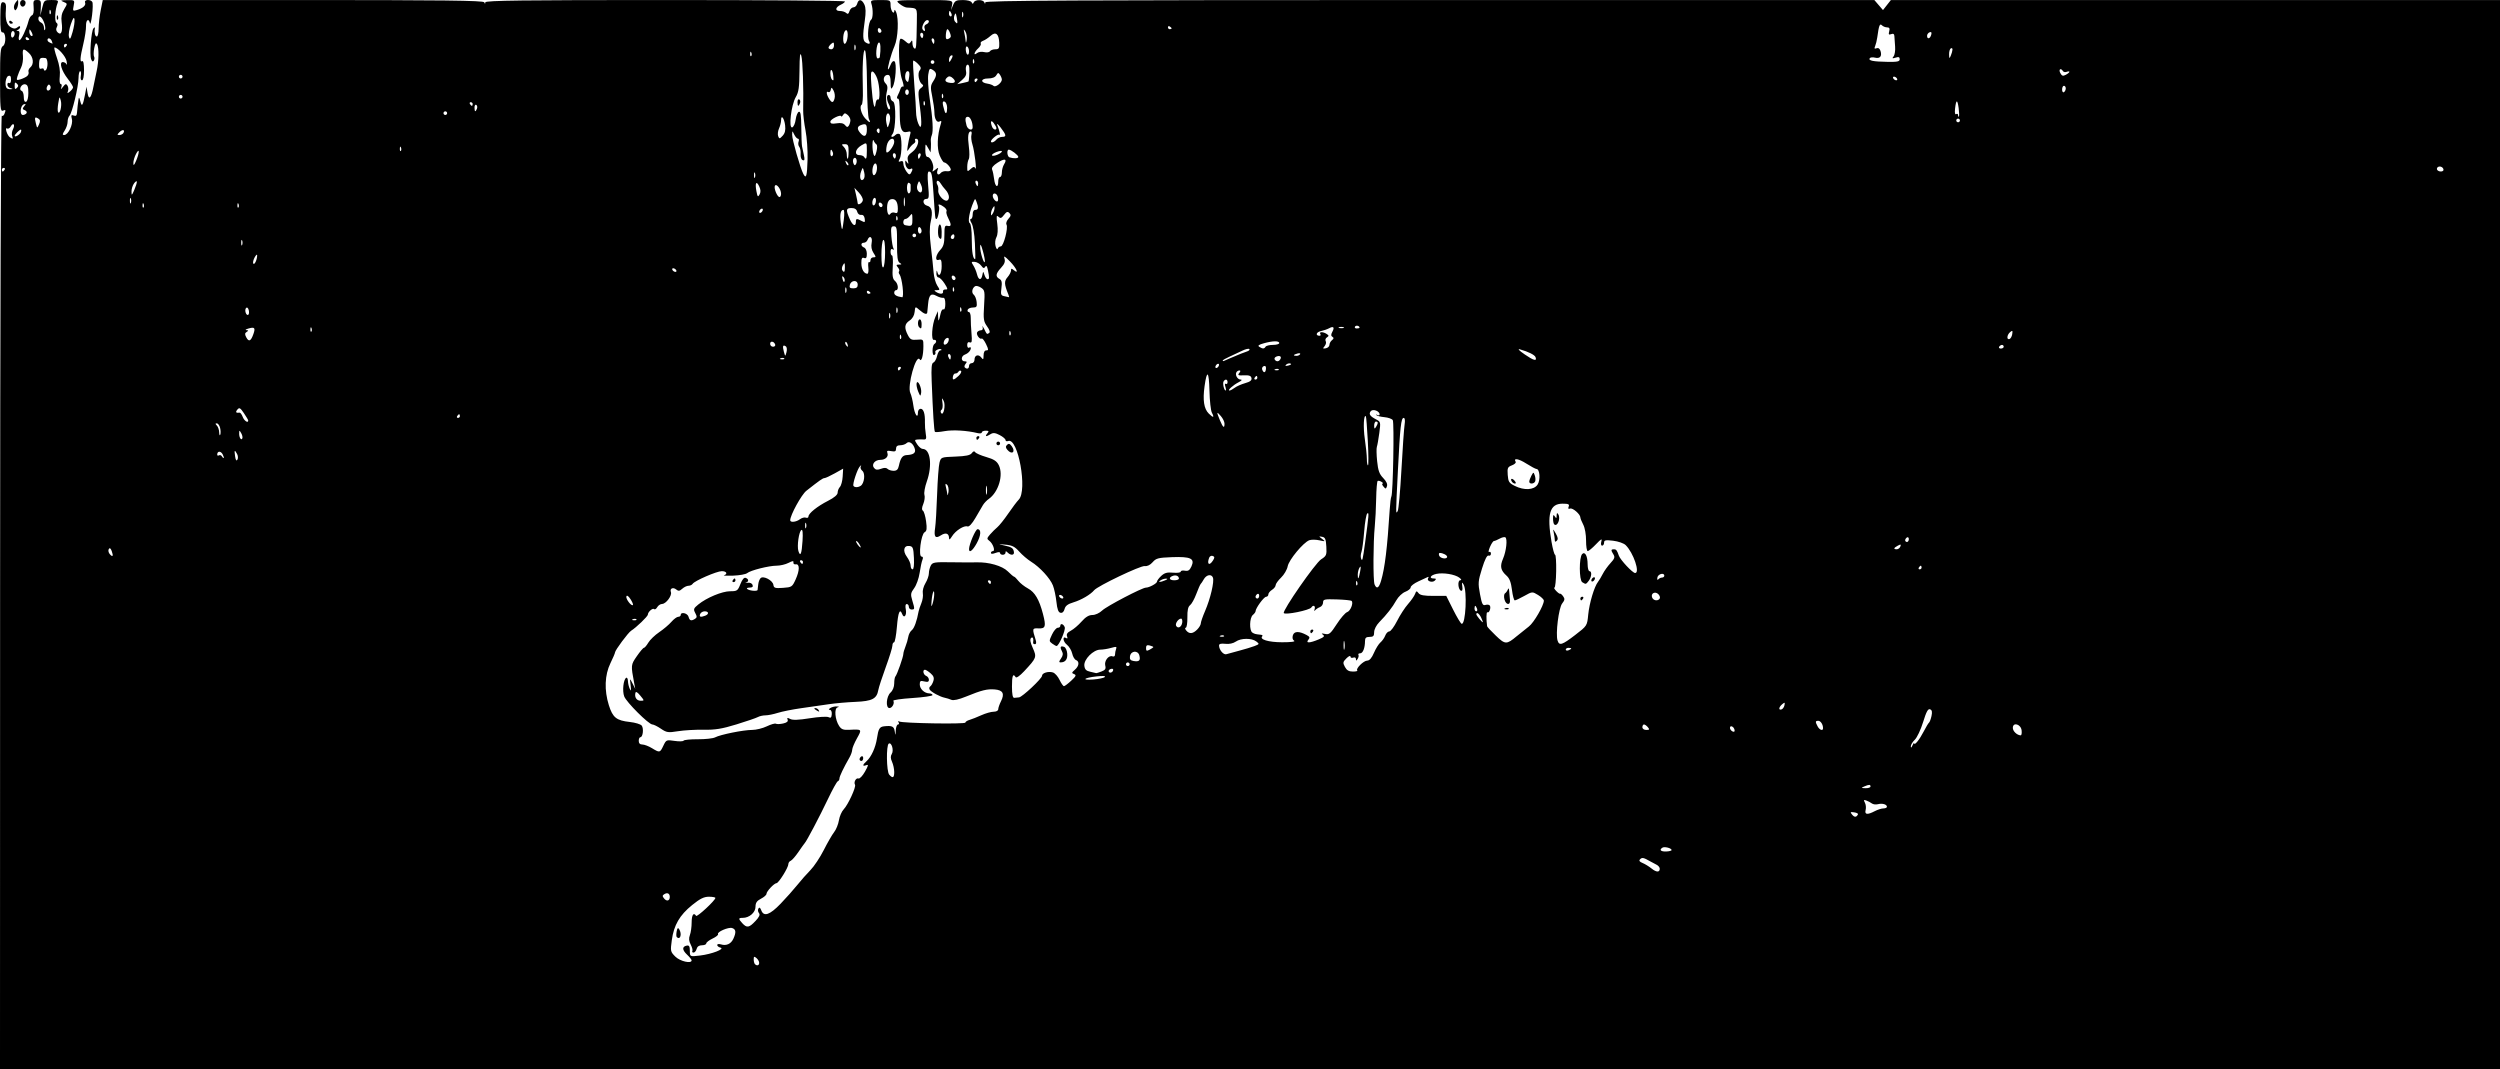 <?xml version="1.0" encoding="UTF-8" standalone="no"?>
<!-- Created with Inkscape (http://www.inkscape.org/) -->

<svg
   width="362.479mm"
   height="155.046mm"
   viewBox="0 0 362.479 155.046"
   version="1.1"
   id="svg1"
   xml:space="preserve"
   xmlns="http://www.w3.org/2000/svg"
   xmlns:svg="http://www.w3.org/2000/svg"><defs
     id="defs1" /><g
     id="layer1"
     transform="translate(72.064,-66.024)"><path
       style="fill:#000000"
       d="m -72.05,151.874 c 0.008,-38.433 0.115,-69.136 0.241,-69.058 0.125,0.077 0.299,-0.047 0.387,-0.277 0.229,-0.596 0.207,-0.64 -0.237,-0.469 -0.343,0.132 -0.397,-0.473 -0.397,-4.493 0,-3.954 0.062,-4.68 0.417,-4.879 0.501,-0.28 0.432,-2.079 -0.076,-1.979 -0.232,0.045 -0.315,-0.562 -0.302,-2.197 0.016,-1.948 0.079,-2.247 0.453,-2.17 0.331,0.068 0.414,0.334 0.351,1.118 -0.114,1.409 0.122,2.191 0.765,2.535 0.402,0.215 0.642,0.209 0.923,-0.025 0.237,-0.197 0.38,-0.212 0.38,-0.04 0,0.151 -0.149,0.335 -0.331,0.408 -0.261,0.105 -0.26,0.138 0.005,0.154 0.224,0.014 0.28,0.241 0.17,0.682 -0.091,0.364 -0.062,0.661 0.065,0.661 0.25,0 1.019,-1.635 1.305,-2.776 0.097,-0.388 0.324,-0.763 0.504,-0.831 0.205,-0.079 0.294,-0.514 0.238,-1.169 -0.079,-0.932 -0.025,-1.044 0.506,-1.044 0.533,0 0.588,0.117 0.533,1.124 l -0.062,1.124 0.269,-1.124 c 0.262,-1.093 0.299,-1.124 1.34,-1.124 0.916,0 1.044,0.067 0.881,0.463 -0.363,0.886 -0.463,2.639 -0.161,2.826 0.19,0.117 0.211,0.343 0.059,0.63 -0.16,0.301 -0.116,0.559 0.135,0.791 0.509,0.471 0.742,-0.163 0.559,-1.524 -0.097,-0.726 0.008,-1.261 0.365,-1.848 0.502,-0.825 0.502,-0.825 -0.094,-1.065 -0.501,-0.201 -0.417,-0.242 0.521,-0.256 1.113,-0.017 1.117,-0.013 0.953,0.807 -0.155,0.773 -0.126,0.812 0.47,0.629 0.9,-0.276 1.342,-0.687 1.184,-1.099 -0.163,-0.425 0.788,-0.494 1.047,-0.076 0.095,0.153 0.08,1.016 -0.032,1.918 -0.113,0.902 -0.251,1.431 -0.308,1.177 -0.178,-0.796 -0.595,-0.505 -0.569,0.397 0.014,0.473 -0.161,1.634 -0.388,2.58 -0.484,2.019 -0.532,2.739 -0.167,2.514 0.164,-0.102 0.265,0.394 0.265,1.307 0,0.907 -0.113,1.471 -0.295,1.471 -0.172,0 -0.243,-0.275 -0.169,-0.661 0.07,-0.364 0.024,-0.661 -0.101,-0.661 -0.125,0 -0.229,0.446 -0.231,0.992 -0.004,1.22 -0.927,5.071 -1.307,5.451 -0.153,0.153 -0.277,0.555 -0.277,0.895 0,0.34 -0.192,0.911 -0.427,1.27 -0.34,0.518 -0.353,0.652 -0.066,0.65 0.576,-0.003 1.312,-1.529 1.115,-2.312 -0.141,-0.563 -0.094,-0.654 0.265,-0.516 0.32,0.123 0.447,0.01 0.476,-0.42 0.022,-0.323 0.063,-0.766 0.093,-0.984 0.03,-0.218 0.086,-0.635 0.124,-0.926 0.052,-0.393 0.12,-0.325 0.262,0.265 0.215,0.889 0.376,0.644 0.699,-1.058 l 0.2,-1.058 0.153,0.926 c 0.184,1.115 0.539,0.731 0.847,-0.916 0.11,-0.587 0.32,-1.604 0.467,-2.259 0.33,-1.47 0.359,-3.452 0.056,-3.929 -0.159,-0.25 -0.28,-0.071 -0.406,0.6 -0.099,0.526 -0.107,1.074 -0.019,1.217 0.088,0.143 0.074,0.401 -0.033,0.573 -0.133,0.215 -0.256,0.153 -0.392,-0.198 -0.253,-0.654 0.012,-4.131 0.342,-4.48 0.166,-0.176 0.233,-0.176 0.199,0 -0.112,0.589 0.028,1.191 0.277,1.191 0.146,0 0.265,-0.516 0.265,-1.146 0,-0.631 0.135,-1.821 0.301,-2.646 l 0.301,-1.499 h 27.59 c 21.825,0 27.618,0.069 27.724,0.331 0.107,0.265 0.138,0.265 0.154,0 0.017,-0.262 5.421,-0.331 26.082,-0.331 14.334,0 26.061,0.091 26.061,0.202 0,0.111 -0.26,0.319 -0.578,0.463 -0.827,0.374 -0.921,0.923 -0.158,0.923 0.347,0 0.762,0.131 0.922,0.291 0.212,0.212 0.339,0.14 0.468,-0.265 0.097,-0.306 0.358,-0.556 0.58,-0.556 0.222,0 0.466,-0.238 0.542,-0.529 0.189,-0.722 0.675,-0.662 1.041,0.128 0.212,0.457 0.23,1.151 0.06,2.313 -0.32,2.19 -0.297,2.91 0.101,3.163 0.539,0.343 0.769,0.246 0.511,-0.214 -0.295,-0.528 -0.075,-2.81 0.294,-3.049 0.291,-0.189 0.321,-1.497 0.053,-2.341 -0.154,-0.485 -0.047,-0.529 1.305,-0.529 1.454,0 1.473,0.01 1.473,0.778 0,0.752 0.51,1.459 0.548,0.759 0.01,-0.19 0.121,-0.108 0.246,0.183 0.42,0.976 0.292,3.778 -0.225,4.964 -0.498,1.14 -1.108,3.371 -0.922,3.371 0.056,0 0.218,-0.305 0.36,-0.677 0.153,-0.401 0.379,-0.602 0.556,-0.493 0.359,0.222 0.164,2.992 -0.262,3.724 -0.235,0.404 -0.285,0.294 -0.292,-0.636 -0.006,-0.83 -0.114,-1.124 -0.413,-1.124 -0.588,0 -0.792,0.769 -0.326,1.234 0.312,0.312 0.345,0.612 0.152,1.374 -0.237,0.935 0.121,2.702 0.476,2.347 0.08,-0.08 0.018,-0.387 -0.14,-0.681 -0.359,-0.67 -0.37,-1.363 -0.021,-1.363 0.146,0 0.265,0.182 0.265,0.405 0,0.223 0.16,0.467 0.356,0.542 0.474,0.182 0.407,4.141 -0.08,4.728 -0.387,0.466 -0.007,0.565 0.442,0.116 0.162,-0.162 0.424,-0.214 0.582,-0.117 0.364,0.225 0.377,2.925 0.017,3.598 -0.218,0.408 -0.193,0.476 0.132,0.351 0.273,-0.105 0.403,0.006 0.403,0.344 0,0.274 0.194,0.775 0.431,1.114 0.338,0.482 0.48,0.538 0.657,0.257 0.32,-0.504 0.289,-0.819 -0.059,-0.604 -0.328,0.202 -0.756,-0.333 -0.756,-0.944 0,-0.353 0.03,-0.353 0.269,0 0.204,0.301 0.231,0.235 0.115,-0.271 -0.123,-0.532 0.01,-0.789 0.653,-1.265 0.79,-0.584 1.155,-1.904 0.527,-1.904 -0.154,0 -0.211,0.112 -0.127,0.248 0.084,0.137 -0.008,0.345 -0.206,0.463 -0.198,0.118 -0.506,0.453 -0.684,0.744 -0.286,0.466 -0.308,0.419 -0.185,-0.397 0.077,-0.509 0.222,-1.213 0.324,-1.563 0.162,-0.558 0.113,-0.618 -0.39,-0.487 -0.78,0.204 -1.064,-0.408 -1.086,-2.338 -0.025,-2.171 -0.066,-2.492 -0.321,-2.492 -0.122,0 -0.111,-0.208 0.025,-0.463 0.136,-0.255 0.315,-0.679 0.397,-0.943 0.082,-0.264 0.258,-0.413 0.39,-0.331 0.132,0.082 0.046,-0.417 -0.192,-1.108 -0.419,-1.22 -0.57,-5.45 -0.207,-5.813 0.087,-0.087 0.405,0.064 0.705,0.337 0.468,0.423 0.582,0.439 0.791,0.109 0.193,-0.305 0.245,-0.264 0.248,0.193 0.002,0.319 0.123,0.653 0.269,0.743 0.278,0.172 0.31,-0.158 0.365,-3.704 0.035,-2.284 0.145,-2.117 -1.46,-2.221 -0.239,-0.015 -0.715,-0.262 -1.058,-0.548 -0.625,-0.52 -0.625,-0.52 3.571,-0.529 4.196,-0.009 4.196,-0.009 4.053,0.719 l -0.143,0.728 0.298,-0.728 c 0.259,-0.632 0.445,-0.728 1.415,-0.728 0.635,0 1.184,0.143 1.272,0.331 0.123,0.265 0.185,0.265 0.309,0 0.2,-0.429 1.349,-0.429 1.523,0 0.107,0.265 0.138,0.265 0.154,0 0.017,-0.264 13.096,-0.331 64.46,-0.331 h 64.439 l 0.625,0.727 0.625,0.727 0.57,-0.724 0.57,-0.724 44.168,-0.003 44.168,-0.003 v 77.524 77.524 H 109.18 -72.064 Z m 110.061,53.752 c 0,-0.2 -0.179,-0.513 -0.397,-0.694 -0.33,-0.274 -0.397,-0.242 -0.397,0.188 0,0.285 0.079,0.597 0.176,0.694 0.295,0.295 0.617,0.197 0.617,-0.188 z m -9.794,-0.363 c -0.003,-0.109 -0.305,-0.483 -0.671,-0.831 -0.72,-0.683 -0.731,-1.169 -0.03,-1.305 0.338,-0.066 0.441,0.113 0.441,0.764 0,0.85 0,0.85 1.475,0.676 1.712,-0.201 3.693,-0.972 2.957,-1.149 -0.255,-0.061 -0.463,-0.23 -0.463,-0.375 0,-0.145 0.238,-0.187 0.529,-0.095 0.784,0.249 1.468,-0.057 1.812,-0.811 0.43,-0.943 0.38,-1.378 -0.178,-1.555 -0.535,-0.17 -2.241,0.572 -2.045,0.888 0.068,0.11 -0.288,0.397 -0.791,0.636 -0.503,0.24 -0.915,0.557 -0.915,0.705 0,0.148 -0.284,0.269 -0.631,0.269 -0.408,0 -0.679,0.187 -0.769,0.529 -0.076,0.291 -0.276,0.529 -0.443,0.529 -0.168,0 -0.245,-0.098 -0.171,-0.217 0.074,-0.12 -0.033,-0.541 -0.239,-0.936 -0.268,-0.516 -0.301,-0.907 -0.119,-1.387 0.14,-0.368 0.254,-1.197 0.254,-1.842 0,-1.079 0.292,-1.507 0.641,-0.942 0.138,0.224 2.799,-2.246 2.799,-2.598 0,-0.096 -0.422,-0.174 -0.939,-0.174 -0.72,0 -1.286,0.281 -2.428,1.204 -1.817,1.469 -2.652,2.91 -2.95,5.087 -0.218,1.594 -0.2,1.68 0.511,2.391 0.687,0.687 2.373,1.072 2.361,0.539 z m -2.162,-3.38 c -0.076,-0.076 -0.08,-0.444 -0.009,-0.818 0.095,-0.497 0.19,-0.584 0.355,-0.325 0.452,0.713 0.166,1.655 -0.346,1.143 z m 11.4,-2.298 c 0.577,-0.617 0.719,-0.939 0.52,-1.179 -0.151,-0.181 -0.184,-0.475 -0.075,-0.651 0.137,-0.222 0.264,-0.144 0.411,0.253 0.362,0.978 1.227,0.685 2.799,-0.947 0.806,-0.837 1.894,-2.057 2.417,-2.712 0.523,-0.655 1.383,-1.628 1.91,-2.162 0.527,-0.534 1.398,-1.844 1.937,-2.91 0.538,-1.066 1.215,-2.239 1.504,-2.606 0.289,-0.367 0.601,-1.138 0.694,-1.712 0.093,-0.574 0.402,-1.286 0.687,-1.581 0.634,-0.658 1.836,-3.267 1.647,-3.574 -0.224,-0.363 0.145,-1.041 0.494,-0.907 0.177,0.068 0.603,-0.376 0.946,-0.987 0.507,-0.903 0.542,-1.079 0.185,-0.942 -0.578,0.222 -0.558,-0.044 0.044,-0.578 0.684,-0.606 1.312,-1.981 1.511,-3.306 0.21,-1.403 0.377,-1.682 1.049,-1.755 1.139,-0.124 1.421,0.01 1.53,0.731 0.103,0.677 0.113,0.668 0.15,-0.132 0.022,-0.473 0.166,-0.86 0.32,-0.86 0.154,0 0.195,-0.137 0.091,-0.305 -0.111,-0.18 -0.073,-0.234 0.092,-0.132 0.42,0.26 9.59,0.414 9.59,0.161 0,-0.12 0.268,-0.295 0.595,-0.389 0.327,-0.094 1.1,-0.4 1.717,-0.679 0.617,-0.279 1.421,-0.508 1.786,-0.508 0.38,0 0.664,-0.152 0.664,-0.356 0,-0.196 0.18,-0.718 0.401,-1.159 0.549,-1.1 0.283,-1.613 -0.886,-1.713 -1.115,-0.095 -1.909,0.101 -4.197,1.037 -1.05,0.43 -1.811,0.597 -2.117,0.465 -0.262,-0.113 -0.692,-0.248 -0.954,-0.299 -0.678,-0.132 -1.97,-0.828 -2.186,-1.178 -0.101,-0.163 -0.065,-0.372 0.08,-0.465 0.145,-0.093 0.349,-0.444 0.453,-0.78 0.143,-0.457 0.041,-0.74 -0.402,-1.124 -0.326,-0.283 -0.693,-0.514 -0.816,-0.514 -0.386,0 -0.244,0.729 0.173,0.889 0.218,0.084 0.397,0.337 0.397,0.563 0,0.305 -0.169,0.368 -0.661,0.244 -0.559,-0.14 -0.661,-0.074 -0.661,0.429 0,0.659 0.675,1.293 1.389,1.306 0.255,0.005 0.463,0.114 0.463,0.244 0,0.13 -1.309,0.321 -2.908,0.426 -1.6,0.104 -2.849,0.285 -2.777,0.402 0.214,0.346 -0.163,1.053 -0.561,1.053 -0.585,0 -0.465,-1.683 0.161,-2.249 0.318,-0.288 0.529,-0.815 0.529,-1.32 0,-0.463 0.079,-0.92 0.176,-1.017 0.228,-0.228 1.147,-2.838 1.147,-3.259 0,-0.178 0.138,-0.659 0.306,-1.068 0.168,-0.41 0.352,-1.042 0.409,-1.406 0.057,-0.364 0.287,-0.801 0.511,-0.972 0.353,-0.269 0.743,-1.347 0.989,-2.732 0.039,-0.218 0.219,-0.754 0.401,-1.19 0.182,-0.436 0.276,-1.08 0.209,-1.43 -0.068,-0.356 0.098,-0.998 0.378,-1.456 0.275,-0.45 0.5,-1.095 0.5,-1.432 5.44e-4,-0.337 0.126,-0.847 0.28,-1.133 0.252,-0.47 0.539,-0.516 2.977,-0.475 1.484,0.025 3.115,0.031 3.624,0.013 1.781,-0.063 3.763,0.506 4.568,1.311 0.421,0.421 0.828,0.765 0.905,0.765 0.077,0 0.355,0.273 0.618,0.607 0.263,0.334 0.893,0.831 1.4,1.104 0.994,0.535 1.627,1.61 2.168,3.685 0.477,1.826 0.375,2.154 -0.653,2.103 -0.91,-0.045 -0.921,0.002 -0.396,1.696 0.115,0.372 0.074,0.595 -0.111,0.595 -0.162,0 -0.281,-0.089 -0.264,-0.198 0.097,-0.611 -0.05,-0.947 -0.303,-0.694 -0.186,0.186 -0.107,0.641 0.252,1.442 0.598,1.335 0.564,1.425 -1.247,3.369 -0.625,0.671 -1.134,1.025 -1.236,0.86 -0.38,-0.615 -0.539,-0.205 -0.534,1.373 0.004,1.143 0.106,1.645 0.331,1.627 0.179,-0.015 0.49,-0.044 0.692,-0.066 0.48,-0.052 3.337,-2.736 3.337,-3.135 0,-0.408 0.924,-0.687 1.583,-0.478 0.288,0.092 0.719,0.576 0.956,1.076 0.237,0.5 0.525,0.91 0.638,0.91 0.114,0 0.588,-0.356 1.054,-0.792 0.701,-0.655 0.773,-0.821 0.419,-0.956 -0.378,-0.145 -0.365,-0.219 0.106,-0.628 0.62,-0.538 0.698,-1.208 0.163,-1.414 -0.205,-0.079 -0.452,-0.506 -0.549,-0.951 -0.098,-0.445 -0.446,-1.019 -0.774,-1.277 -0.581,-0.457 -0.661,-1.304 -0.089,-0.951 0.182,0.113 0.226,0.018 0.119,-0.261 -0.117,-0.305 0.05,-0.552 0.55,-0.812 0.395,-0.206 1.095,-0.802 1.556,-1.325 0.584,-0.663 1.06,-0.951 1.573,-0.951 0.423,0 1.027,-0.279 1.42,-0.656 0.652,-0.624 5.795,-3.313 6.338,-3.313 0.479,0 1.606,-0.612 1.606,-0.872 0,-0.142 0.277,-0.515 0.616,-0.829 0.48,-0.444 0.86,-0.548 1.72,-0.466 0.607,0.058 1.104,-0.01 1.104,-0.15 0,-0.141 0.274,-0.203 0.609,-0.139 0.468,0.089 0.687,-0.055 0.946,-0.621 0.522,-1.145 -0.111,-1.444 -2.837,-1.34 -1.981,0.075 -2.295,0.158 -2.79,0.73 -0.352,0.406 -0.777,0.614 -1.151,0.561 -0.603,-0.086 -6.815,2.884 -7.332,3.505 -0.523,0.629 -1.866,1.415 -2.996,1.753 -0.825,0.247 -1.173,0.509 -1.289,0.969 -0.1,0.397 -0.318,0.6 -0.589,0.548 -0.314,-0.06 -0.475,-0.493 -0.594,-1.592 -0.089,-0.83 -0.318,-1.9 -0.508,-2.378 -0.414,-1.044 -1.893,-2.65 -3.166,-3.44 -0.509,-0.316 -1.283,-0.977 -1.72,-1.468 -0.633,-0.712 -1.036,-0.915 -1.984,-0.998 -1.164,-0.102 -1.168,-0.1 -0.196,0.11 1.103,0.238 1.33,0.393 1.414,0.966 0.069,0.469 -0.462,0.512 -0.901,0.072 -0.247,-0.247 -0.318,-0.247 -0.318,0 0,0.175 -0.179,0.318 -0.397,0.318 -0.218,0 -0.397,-0.116 -0.397,-0.258 0,-0.166 -0.236,-0.168 -0.661,-0.007 -0.425,0.162 -0.661,0.159 -0.661,-0.007 0,-0.142 0.127,-0.258 0.282,-0.258 0.393,0 0.01,-1.112 -0.516,-1.496 -0.38,-0.278 -0.37,-0.367 0.105,-0.919 0.289,-0.336 0.764,-0.808 1.055,-1.05 0.291,-0.241 1.005,-1.135 1.587,-1.986 0.582,-0.851 1.267,-1.759 1.521,-2.017 1.295,-1.314 -0.098,-9.049 -1.531,-8.499 -0.213,0.082 -0.387,0.02 -0.387,-0.137 0,-0.157 -0.38,-0.482 -0.844,-0.722 -0.651,-0.337 -0.952,-0.368 -1.319,-0.139 -0.663,0.414 -0.873,0.371 -0.483,-0.1 0.275,-0.332 0.237,-0.397 -0.232,-0.397 -0.309,0 -0.562,0.112 -0.562,0.249 0,0.137 -0.268,0.184 -0.595,0.103 -1.544,-0.379 -3.603,-0.503 -4.779,-0.29 -0.712,0.129 -1.352,0.179 -1.421,0.109 -0.128,-0.128 -0.296,-2.736 -0.473,-7.362 -0.075,-1.952 -0.015,-2.592 0.253,-2.694 0.193,-0.074 0.431,-0.5 0.529,-0.946 0.098,-0.446 0.308,-0.812 0.466,-0.812 0.158,0 0.225,-0.062 0.149,-0.139 -0.216,-0.216 -1.022,0.167 -0.87,0.413 0.074,0.12 0.014,0.293 -0.134,0.385 -0.159,0.099 -0.269,-0.157 -0.269,-0.628 0,-0.437 0.119,-0.867 0.265,-0.957 0.377,-0.233 0.328,-0.674 -0.066,-0.595 -0.433,0.087 -0.287,-2.188 0.215,-3.34 l 0.36,-0.827 0.031,0.794 c 0.033,0.833 0.102,0.745 0.371,-0.474 0.09,-0.406 0.279,-0.667 0.42,-0.58 0.148,0.091 0.257,-0.246 0.257,-0.795 0,-0.622 -0.115,-0.93 -0.331,-0.886 -0.182,0.037 -0.611,-0.088 -0.954,-0.277 -0.794,-0.439 -1.094,-0.146 -1.214,1.185 -0.051,0.568 -0.105,1.122 -0.12,1.231 -0.047,0.347 -0.455,0.216 -1.111,-0.356 -0.636,-0.554 -0.636,-0.554 -0.719,0.27 -0.053,0.52 -0.321,0.98 -0.728,1.246 -0.74,0.485 -0.807,1.045 -0.254,2.111 0.333,0.641 0.527,0.74 1.323,0.671 0.919,-0.079 0.933,-0.066 0.929,0.932 -0.005,1.372 -0.275,2.343 -0.536,1.922 -0.524,-0.848 -1.841,3.885 -1.358,4.879 0.15,0.309 0.348,1.124 0.439,1.812 0.167,1.263 0.664,2.021 0.664,1.014 0,-0.305 0.173,-0.545 0.392,-0.545 0.426,0 0.656,0.737 0.619,1.984 -0.013,0.437 0.043,1.178 0.124,1.647 0.119,0.688 0.062,0.846 -0.295,0.818 -0.244,-0.019 -0.654,-0.016 -0.912,0.007 -0.439,0.039 -0.442,0.084 -0.036,0.703 0.238,0.364 0.596,0.661 0.794,0.661 1.123,0 1.427,2.398 0.598,4.728 -0.278,0.781 -0.432,1.653 -0.341,1.938 0.09,0.285 0.015,0.877 -0.167,1.316 -0.224,0.542 -0.242,0.855 -0.056,0.973 0.151,0.096 0.358,0.788 0.46,1.538 0.147,1.078 0.102,1.411 -0.212,1.587 -0.523,0.294 -0.931,3.531 -0.444,3.531 0.21,0 0.257,0.166 0.13,0.463 -0.108,0.255 -0.292,1.108 -0.408,1.897 -0.116,0.789 -0.472,1.786 -0.79,2.216 -0.51,0.69 -0.543,0.898 -0.281,1.772 0.38,1.267 0.375,1.326 -0.1,1.326 -0.218,0 -0.397,-0.179 -0.397,-0.397 0,-0.218 -0.134,-0.397 -0.298,-0.397 -0.189,0 -0.24,0.287 -0.141,0.783 0.167,0.833 -0.25,1.386 -0.518,0.688 -0.345,-0.9 -0.592,-0.312 -0.771,1.835 -0.103,1.237 -0.292,2.249 -0.421,2.249 -0.128,0 -0.233,0.216 -0.233,0.481 0,0.265 -0.433,1.663 -0.961,3.109 -0.529,1.445 -1.017,2.948 -1.086,3.34 -0.219,1.252 -0.898,1.601 -3.305,1.699 -1.203,0.049 -2.962,0.204 -3.908,0.346 -0.946,0.141 -2.732,0.399 -3.969,0.572 -1.237,0.174 -2.759,0.478 -3.383,0.676 -0.624,0.198 -1.429,0.361 -1.79,0.361 -0.361,0 -0.863,0.114 -1.115,0.252 -0.253,0.139 -1.65,0.617 -3.105,1.063 -2.109,0.646 -3.075,0.803 -4.763,0.771 -1.164,-0.022 -2.827,0.074 -3.694,0.214 -1.443,0.232 -1.654,0.201 -2.484,-0.362 -0.499,-0.338 -1.056,-0.615 -1.239,-0.615 -0.526,0 -3.766,-3.228 -4.082,-4.068 -0.298,-0.791 -0.123,-2.446 0.285,-2.698 0.129,-0.08 0.243,0.13 0.253,0.466 0.01,0.336 0.131,0.849 0.267,1.14 0.186,0.396 0.217,0.263 0.123,-0.529 -0.126,-1.058 -0.126,-1.058 0.273,-0.265 l 0.399,0.794 -0.148,-0.794 c -0.498,-2.664 -0.497,-2.678 0.373,-3.942 0.461,-0.67 0.925,-1.218 1.033,-1.218 0.107,0 0.394,-0.338 0.638,-0.75 0.244,-0.413 0.954,-1.095 1.578,-1.517 0.624,-0.422 1.42,-1.096 1.769,-1.499 0.349,-0.403 0.795,-0.732 0.992,-0.732 0.197,0 0.359,-0.119 0.359,-0.265 0,-0.498 0.996,-0.266 1.135,0.265 0.15,0.574 0.386,0.647 0.943,0.294 0.29,-0.184 0.296,-0.343 0.03,-0.839 -0.293,-0.547 -0.247,-0.678 0.436,-1.236 1.209,-0.988 3.461,-1.924 4.629,-1.924 1.001,0 1.099,-0.068 1.479,-1.038 0.268,-0.682 0.533,-0.99 0.772,-0.898 0.455,0.175 0.473,0.537 0.034,0.687 -0.182,0.062 -0.075,0.072 0.237,0.021 0.327,-0.053 0.632,0.076 0.719,0.303 0.105,0.274 -0.021,0.395 -0.413,0.395 -0.311,0 -0.481,0.084 -0.379,0.186 0.274,0.274 1.484,0.396 1.523,0.153 0.019,-0.114 0.062,-0.483 0.097,-0.82 0.035,-0.337 0.186,-0.736 0.337,-0.887 0.397,-0.397 1.763,0.319 1.857,0.973 0.066,0.46 0.243,0.515 1.394,0.435 1.264,-0.088 1.34,-0.139 1.829,-1.213 0.6,-1.317 0.608,-2.293 0.018,-2.199 -0.224,0.036 -0.376,-0.088 -0.338,-0.274 0.052,-0.256 -0.124,-0.239 -0.714,0.066 -0.431,0.223 -1.2,0.405 -1.71,0.405 -1.133,0 -3.793,0.671 -4.288,1.082 -0.199,0.165 -1.108,0.328 -2.019,0.361 -0.911,0.033 -1.508,0.01 -1.326,-0.052 0.576,-0.195 0.357,-0.597 -0.324,-0.597 -0.731,0 -3.963,1.404 -4.231,1.838 -0.095,0.153 -0.364,0.279 -0.599,0.279 -0.235,0 -0.642,0.195 -0.905,0.433 -0.384,0.347 -0.557,0.369 -0.869,0.11 -0.471,-0.391 -0.976,-0.144 -0.776,0.378 0.191,0.497 -0.709,1.707 -1.278,1.717 -0.247,0.005 -0.566,0.216 -0.708,0.469 -0.142,0.253 -0.341,0.378 -0.442,0.277 -0.207,-0.207 -0.914,0.412 -0.914,0.8 0,0.251 -1.698,1.886 -2.42,2.331 -0.426,0.263 -2.342,2.841 -2.342,3.151 0,0.112 -0.3,0.816 -0.667,1.566 -0.829,1.694 -0.912,3.916 -0.229,6.085 0.568,1.801 1.093,2.221 3.045,2.435 0.782,0.086 1.555,0.32 1.717,0.521 0.324,0.403 0.178,1.688 -0.193,1.688 -0.129,0 -0.234,0.238 -0.234,0.529 0,0.351 0.176,0.529 0.523,0.529 0.288,0 0.913,0.238 1.389,0.528 1.131,0.689 1.166,0.682 1.657,-0.352 0.407,-0.857 0.453,-0.877 1.609,-0.702 0.655,0.099 1.25,0.084 1.323,-0.034 0.073,-0.118 1.012,-0.21 2.088,-0.204 1.075,0.006 2.194,-0.118 2.486,-0.274 0.753,-0.403 4.108,-1.078 5.359,-1.078 0.58,0 1.541,-0.235 2.135,-0.523 0.595,-0.287 1.187,-0.457 1.317,-0.377 0.129,0.08 0.598,0.066 1.041,-0.032 0.551,-0.121 0.76,-0.296 0.661,-0.555 -0.115,-0.299 -0.039,-0.321 0.365,-0.105 0.359,0.192 1.196,0.163 2.838,-0.1 1.303,-0.209 2.508,-0.277 2.736,-0.155 0.31,0.166 0.42,0.065 0.46,-0.423 0.03,-0.36 -0.091,-0.643 -0.275,-0.645 -0.215,-0.003 -0.191,-0.093 0.069,-0.261 0.218,-0.141 0.635,-0.244 0.926,-0.23 0.359,0.018 0.398,0.062 0.12,0.137 -0.511,0.138 -0.375,1.777 0.224,2.691 0.327,0.499 0.61,0.606 1.485,0.561 1.848,-0.095 1.849,-0.094 1.103,1.239 -0.376,0.673 -0.686,1.417 -0.688,1.654 -0.002,0.236 -0.174,0.727 -0.381,1.091 -0.895,1.571 -1.467,2.768 -1.467,3.07 0,0.179 -0.11,0.365 -0.245,0.413 -0.135,0.049 -0.783,1.219 -1.44,2.602 -1.17,2.461 -3.079,6.088 -3.343,6.35 -0.073,0.073 -0.486,0.652 -0.917,1.287 -0.431,0.635 -0.937,1.213 -1.124,1.285 -0.187,0.072 -0.34,0.289 -0.34,0.483 0,0.497 -1.401,2.747 -1.72,2.762 -0.354,0.017 -1.455,1.194 -1.455,1.556 0,0.158 -0.357,0.471 -0.794,0.697 -0.601,0.311 -0.794,0.594 -0.794,1.167 0,0.827 -0.896,1.611 -1.843,1.611 -0.658,0 -0.67,0.12 -0.075,0.772 0.657,0.719 0.99,0.667 1.891,-0.298 z m 15.108,-23.477 c 0,-0.137 0.119,-0.323 0.265,-0.412 0.146,-0.09 0.265,0.022 0.265,0.249 0,0.227 -0.119,0.412 -0.265,0.412 -0.146,0 -0.265,-0.112 -0.265,-0.249 z m -6.35,-7.159 c -0.238,-0.154 -0.271,-0.258 -0.082,-0.261 0.173,-0.002 0.389,0.115 0.479,0.261 0.203,0.328 0.111,0.328 -0.397,0 z m 35.559,-7.449 c 0.296,-0.423 0.329,-0.702 0.126,-1.081 -0.318,-0.593 -0.199,-0.803 0.337,-0.597 0.208,0.08 0.408,0.52 0.442,0.978 0.062,0.817 -0.272,1.258 -0.959,1.266 -0.268,0.003 -0.256,-0.125 0.054,-0.566 z m -1.279,-2.163 c -0.46,-0.337 -0.461,-0.394 -0.02,-1.323 0.253,-0.534 0.626,-0.971 0.828,-0.971 0.202,0 0.367,-0.119 0.367,-0.265 0,-0.431 0.458,-0.301 0.644,0.182 0.159,0.414 -0.849,2.729 -1.188,2.729 -0.082,0 -0.365,-0.158 -0.63,-0.352 z M 34.175,150.163 c 0.09,-0.146 0.216,-0.265 0.28,-0.265 0.064,0 0.117,0.119 0.117,0.265 0,0.146 -0.126,0.265 -0.28,0.265 -0.154,0 -0.207,-0.119 -0.117,-0.265 z m 34.264,-4.529 c 0,-0.679 0.943,-2.88 1.233,-2.88 0.567,0 0.512,0.904 -0.125,2.051 -0.597,1.075 -1.109,1.458 -1.109,0.829 z m -2.903,-1.607 c -0.011,-0.684 -0.491,-0.834 -1.196,-0.372 -0.794,0.52 -1.024,0.207 -0.817,-1.108 0.085,-0.54 0.214,-2.709 0.286,-4.819 0.072,-2.11 0.229,-4.194 0.348,-4.63 0.215,-0.787 0.235,-0.794 2.295,-0.872 1.537,-0.058 2.159,-0.189 2.389,-0.503 0.206,-0.282 0.371,-0.328 0.488,-0.138 0.098,0.158 0.822,0.475 1.61,0.704 1.102,0.32 1.52,0.593 1.814,1.181 0.705,1.413 -0.036,3.906 -1.458,4.901 -0.297,0.208 -0.674,0.606 -0.838,0.884 -0.164,0.278 -0.655,1.119 -1.092,1.869 -0.491,0.843 -0.929,1.312 -1.148,1.231 -0.498,-0.184 -1.73,0.598 -2.243,1.424 -0.311,0.502 -0.433,0.571 -0.438,0.248 z m -0.287,-7.721 c -0.248,-0.231 -0.284,-0.148 -0.157,0.363 0.091,0.364 0.184,0.84 0.208,1.058 0.024,0.218 0.094,0.055 0.157,-0.363 0.062,-0.418 -0.031,-0.894 -0.208,-1.058 z m 5.759,0.3 c -0.063,-0.329 -0.117,-0.122 -0.12,0.46 -0.003,0.582 0.049,0.851 0.115,0.598 0.066,-0.253 0.069,-0.729 0.005,-1.058 z m 2.979,-5.372 c -0.256,-0.308 -0.264,-0.483 -0.033,-0.713 0.231,-0.231 0.397,-0.18 0.68,0.207 0.607,0.83 0.01,1.298 -0.646,0.507 z m -1.578,-0.915 c 0,-0.146 0.119,-0.265 0.265,-0.265 0.146,0 0.265,0.119 0.265,0.265 0,0.146 -0.119,0.265 -0.265,0.265 -0.146,0 -0.265,-0.119 -0.265,-0.265 z m -2.91,-0.794 c 0,-0.146 0.126,-0.265 0.28,-0.265 0.154,0 0.207,0.119 0.117,0.265 -0.09,0.146 -0.216,0.265 -0.28,0.265 -0.064,0 -0.117,-0.119 -0.117,-0.265 z m -8.43,-6.726 c -0.177,-0.425 -0.283,-0.961 -0.234,-1.191 0.14,-0.664 0.781,0.681 0.658,1.382 -0.094,0.538 -0.126,0.524 -0.424,-0.191 z m 0.14,-9.325 c -0.274,-0.274 -0.207,-1.147 0.088,-1.147 0.146,0 0.265,0.298 0.265,0.661 0,0.693 -0.061,0.777 -0.353,0.485 z m -36.16,82.594 c 0,-0.498 -0.346,-0.673 -0.789,-0.4 -0.303,0.187 -0.307,0.3 -0.024,0.641 0.379,0.457 0.813,0.328 0.813,-0.241 z m 143.536,-4.094 c 0,-0.19 -0.208,-0.448 -0.463,-0.573 -0.255,-0.125 -0.671,-0.347 -0.926,-0.494 -0.946,-0.544 -1.167,-0.591 -1.45,-0.308 -0.21,0.21 -0.114,0.362 0.349,0.552 0.351,0.144 0.936,0.503 1.3,0.797 0.71,0.574 1.191,0.584 1.191,0.025 z m 1.719,-2.701 c 9.1e-4,-0.271 -1.013,-0.539 -1.32,-0.35 -0.514,0.317 -0.26,0.587 0.526,0.559 0.436,-0.015 0.793,-0.109 0.794,-0.209 z m 27.021,-5.177 c 0.055,-0.109 -0.193,-0.24 -0.55,-0.29 -0.573,-0.081 -0.607,-0.041 -0.291,0.34 0.339,0.409 0.62,0.392 0.841,-0.05 z m 2.445,-0.465 c 0.417,-0.217 0.982,-0.395 1.257,-0.395 0.274,0 0.499,-0.106 0.499,-0.236 0,-0.349 -0.664,-0.542 -1.299,-0.376 -0.306,0.08 -0.704,0.031 -0.885,-0.109 -0.181,-0.14 -0.54,-0.33 -0.798,-0.422 -0.387,-0.138 -0.424,-0.084 -0.212,0.313 0.141,0.264 0.19,0.738 0.108,1.052 -0.18,0.687 0.242,0.742 1.331,0.173 z m -0.626,-3.57 c 0,-0.311 -0.203,-0.311 -0.926,0 -0.469,0.202 -0.446,0.23 0.198,0.246 0.4,0.01 0.728,-0.1 0.728,-0.246 z M 57.591,177.957 c 0,-0.43 -0.142,-1.093 -0.316,-1.475 -0.225,-0.494 -0.236,-0.822 -0.037,-1.14 0.327,-0.524 -0.032,-1.751 -0.438,-1.5 -0.39,0.241 -0.336,4.046 0.064,4.5 0.512,0.581 0.728,0.467 0.728,-0.386 z m 147.883,-4.161 c 0.033,0.39 0.776,-0.528 1.382,-1.708 0.326,-0.635 0.673,-1.215 0.772,-1.287 0.099,-0.073 0.26,-0.504 0.359,-0.959 0.131,-0.606 0.075,-0.866 -0.21,-0.976 -0.294,-0.113 -0.54,0.341 -1.006,1.852 -0.339,1.101 -0.882,2.254 -1.207,2.563 -0.325,0.309 -0.584,0.741 -0.577,0.959 0.009,0.261 0.092,0.216 0.241,-0.132 0.125,-0.291 0.236,-0.431 0.246,-0.312 z m 15.58,-1.871 c -0.105,-0.913 -1.274,-1.246 -1.274,-0.362 0,0.487 0.607,1.062 1.142,1.082 0.119,0.004 0.178,-0.319 0.132,-0.72 z m -41.66,-0.198 c -0.161,-0.42 -0.625,-0.551 -0.625,-0.176 0,0.28 0.289,0.573 0.565,0.573 0.117,0 0.144,-0.179 0.06,-0.397 z m -12.531,-0.265 c -0.181,-0.218 -0.434,-0.397 -0.562,-0.397 -0.128,0 -0.232,0.179 -0.232,0.397 0,0.228 0.239,0.397 0.562,0.397 0.469,0 0.507,-0.065 0.232,-0.397 z m 25.4,0.154 c 0,-0.543 -0.343,-1.08 -0.69,-1.08 -0.441,0 -0.456,0.135 -0.095,0.811 0.282,0.527 0.784,0.699 0.784,0.269 z m -5.592,-3.342 c 0.084,-0.432 0.039,-0.451 -0.331,-0.144 -0.506,0.42 -0.569,0.91 -0.097,0.753 0.182,-0.061 0.374,-0.335 0.427,-0.609 z M 20.768,166.875 c -0.42,-0.512 -0.644,-0.634 -0.704,-0.381 -0.152,0.636 0.182,1.132 0.762,1.132 0.553,0 0.553,-0.006 -0.058,-0.751 z m 67.355,-2.688 c 0.159,-0.159 -0.277,-0.193 -1.184,-0.092 -1.884,0.209 -2.273,0.581 -0.468,0.447 0.77,-0.057 1.513,-0.217 1.652,-0.355 z m -0.489,-0.799 c 0.556,-0.211 0.676,-0.394 0.556,-0.85 -0.179,-0.685 0.496,-1.558 1.044,-1.348 0.219,0.084 0.372,-0.023 0.372,-0.261 0,-0.222 0.07,-0.587 0.156,-0.81 0.132,-0.345 0.022,-0.368 -0.726,-0.154 -0.485,0.139 -1.193,0.253 -1.572,0.253 -1.004,0 -2.411,1.423 -2.306,2.331 0.063,0.546 0.265,0.748 0.876,0.877 0.437,0.093 0.816,0.182 0.843,0.2 0.027,0.017 0.368,-0.09 0.757,-0.238 z m 1.707,-0.267 c 0,-0.132 -0.178,-0.172 -0.395,-0.089 -0.217,0.083 -0.328,0.26 -0.246,0.393 0.171,0.277 0.642,0.055 0.642,-0.304 z m 35.387,0.117 c -0.26,-0.26 0.924,-1.433 1.447,-1.433 0.326,0 0.654,-0.38 0.974,-1.128 0.266,-0.621 0.691,-1.3 0.944,-1.51 0.253,-0.21 0.564,-0.655 0.691,-0.988 0.127,-0.333 0.393,-0.606 0.591,-0.606 0.198,0 0.706,-0.685 1.128,-1.521 0.422,-0.837 1.136,-1.938 1.587,-2.447 0.45,-0.509 0.907,-1.164 1.014,-1.455 0.171,-0.464 0.234,-0.479 0.507,-0.124 0.228,0.296 0.807,0.403 2.164,0.397 l 1.852,-0.008 0.992,1.984 c 0.545,1.091 1.103,2.021 1.238,2.066 0.597,0.199 0.837,-4.833 0.273,-5.719 -0.236,-0.37 -0.266,-0.319 -0.172,0.289 0.072,0.467 0.005,0.703 -0.182,0.641 -0.437,-0.143 -0.54,-1.51 -0.115,-1.52 0.225,-0.005 0.176,-0.139 -0.139,-0.378 -0.642,-0.486 -2.341,-0.761 -3.343,-0.541 -0.852,0.187 -1.103,0.663 -0.35,0.663 0.335,0 0.373,0.076 0.15,0.3 -0.372,0.372 -1.232,0.08 -0.977,-0.332 0.102,-0.165 0.08,-0.248 -0.049,-0.184 -0.129,0.064 -0.74,0.348 -1.357,0.63 -0.617,0.282 -1.123,0.672 -1.124,0.866 -0.001,0.195 -0.351,0.485 -0.776,0.646 -0.43,0.162 -1.01,0.713 -1.306,1.239 -0.582,1.036 -1.361,2.034 -2.485,3.183 -0.416,0.426 -0.728,1.038 -0.728,1.432 0,0.557 -0.126,0.688 -0.661,0.688 -0.508,0 -0.662,0.138 -0.665,0.595 -0.006,1.023 -0.307,1.786 -0.704,1.786 -0.21,0 -0.323,0.095 -0.251,0.211 0.072,0.116 0.021,0.384 -0.113,0.595 -0.193,0.305 -0.244,0.31 -0.247,0.025 -0.002,-0.21 -0.169,-0.296 -0.401,-0.207 -0.218,0.084 -0.397,0.011 -0.397,-0.163 0,-0.173 -0.26,-0.055 -0.579,0.264 -0.52,0.52 -0.542,0.647 -0.22,1.249 0.262,0.489 0.574,0.671 1.152,0.671 0.436,0 0.723,-0.07 0.638,-0.155 z m -33.006,-0.903 c 0,-0.146 -0.119,-0.265 -0.265,-0.265 -0.146,0 -0.265,0.119 -0.265,0.265 0,0.146 0.119,0.265 0.265,0.265 0.146,0 0.265,-0.119 0.265,-0.265 z m 1.412,-1.275 c -0.208,-0.794 -1.244,-0.695 -1.362,0.13 -0.061,0.427 0.076,0.601 0.529,0.675 0.81,0.133 1.024,-0.074 0.832,-0.805 z m 14.47,-0.689 c 0.796,-0.208 1.793,-0.51 2.215,-0.671 0.733,-0.28 0.745,-0.309 0.265,-0.673 -0.674,-0.51 -2.228,-0.496 -2.974,0.027 -0.372,0.26 -0.956,0.383 -1.514,0.318 -0.628,-0.073 -0.909,0.001 -0.909,0.241 0,0.629 0.645,1.397 1.062,1.265 0.224,-0.071 1.059,-0.3 1.856,-0.508 z m -12.443,-0.528 c 0,-0.051 -0.238,-0.154 -0.529,-0.231 -0.395,-0.103 -0.529,-0.008 -0.529,0.375 0,0.432 0.084,0.469 0.529,0.231 0.291,-0.156 0.529,-0.325 0.529,-0.375 z m 27.704,-0.746 c -0.063,-0.329 -0.117,-0.122 -0.12,0.46 -0.003,0.582 0.049,0.851 0.115,0.598 0.066,-0.253 0.069,-0.729 0.005,-1.058 z m 32.886,0.961 c 0,-0.057 -0.179,-0.104 -0.397,-0.104 -0.218,0 -0.397,0.115 -0.397,0.256 0,0.141 0.179,0.188 0.397,0.104 0.218,-0.084 0.397,-0.199 0.397,-0.256 z m -7.885,-1.802 c 0.538,-0.449 1.326,-1.079 1.75,-1.402 0.719,-0.545 2.166,-3.047 2.166,-3.744 0,-0.17 -0.377,-0.537 -0.838,-0.818 -0.838,-0.509 -0.838,-0.509 -1.994,0.136 -0.636,0.355 -1.257,0.646 -1.381,0.646 -0.124,0 -0.308,-0.685 -0.41,-1.521 -0.132,-1.083 -0.355,-1.674 -0.776,-2.051 -0.871,-0.779 -0.996,-1.37 -0.524,-2.462 0.479,-1.108 0.673,-2.904 0.336,-3.112 -0.123,-0.076 -0.495,0.011 -0.825,0.195 -0.33,0.183 -0.7,0.338 -0.822,0.343 -0.122,0.005 -0.386,0.401 -0.587,0.88 -0.201,0.479 -0.251,0.799 -0.11,0.712 0.141,-0.087 0.256,0.024 0.256,0.246 0,0.222 -0.151,0.346 -0.335,0.276 -0.224,-0.086 -0.541,0.535 -0.955,1.868 -0.57,1.838 -0.594,2.133 -0.295,3.716 0.276,1.464 0.395,1.697 0.8,1.569 0.262,-0.083 0.545,-0.038 0.631,0.101 0.199,0.322 -0.103,1.129 -0.363,0.968 -0.157,-0.097 -0.177,1.023 -0.037,2.02 0.014,0.097 0.582,0.71 1.263,1.362 1.371,1.314 1.552,1.318 3.047,0.072 z m -1.689,-4.039 c 0.191,-0.076 0.419,-0.067 0.507,0.021 0.088,0.088 -0.068,0.15 -0.347,0.139 -0.308,-0.013 -0.371,-0.075 -0.16,-0.16 z m -0.113,-1.303 c -0.095,-0.379 -0.056,-0.766 0.088,-0.86 0.143,-0.093 0.329,-0.349 0.412,-0.567 0.097,-0.255 0.166,-0.16 0.194,0.265 0.024,0.364 0.073,0.929 0.109,1.257 0.093,0.836 -0.589,0.756 -0.802,-0.095 z m 10.26,5.179 c 1.735,-1.332 1.735,-1.332 1.894,-2.977 0.16,-1.645 0.884,-4.063 1.418,-4.73 0.156,-0.195 0.465,-0.711 0.687,-1.148 0.222,-0.437 0.728,-1.143 1.124,-1.571 0.59,-0.636 0.667,-0.863 0.424,-1.253 -0.387,-0.62 -0.375,-0.748 0.071,-0.748 0.336,0 0.435,0.127 0.715,0.926 0.218,0.619 1.993,2.514 2.356,2.514 0.753,0 -0.245,-2.943 -1.372,-4.048 -0.269,-0.264 -1.073,-0.545 -1.806,-0.632 -1.111,-0.132 -1.32,-0.087 -1.32,0.277 0,0.239 -0.127,0.434 -0.282,0.434 -0.166,0 -0.214,-0.246 -0.116,-0.595 0.135,-0.483 -0.011,-0.409 -0.779,0.397 -0.52,0.546 -1.058,0.992 -1.194,0.992 -0.136,0 -0.244,-0.685 -0.241,-1.521 0.004,-0.88 -0.169,-1.856 -0.409,-2.315 -0.228,-0.437 -0.416,-0.905 -0.417,-1.041 -0.003,-0.468 -1.117,-1.434 -1.488,-1.291 -0.257,0.099 -0.321,0.011 -0.208,-0.284 0.134,-0.348 -0.03,-0.426 -0.893,-0.426 -1.858,0 -2.288,1.497 -1.592,5.551 0.175,1.021 0.407,1.857 0.514,1.857 0.108,0 0.179,1.072 0.158,2.381 -0.021,1.31 -0.133,2.381 -0.25,2.381 -0.116,0 -0.003,0.218 0.251,0.485 0.255,0.267 0.511,0.447 0.569,0.401 0.058,-0.046 0.255,0.119 0.436,0.367 0.271,0.37 0.246,0.558 -0.137,1.046 -0.504,0.64 -0.974,4.415 -0.67,5.373 0.25,0.789 0.647,0.664 2.556,-0.802 z m 0.751,-5.283 c 0,-0.146 0.126,-0.265 0.28,-0.265 0.154,0 0.207,0.119 0.117,0.265 -0.09,0.146 -0.216,0.265 -0.28,0.265 -0.064,0 -0.117,-0.119 -0.117,-0.265 z m 0.274,-2.37 c -0.464,-0.294 -0.472,-3.623 -0.01,-4.085 0.416,-0.416 0.785,0.283 0.79,1.494 0.002,0.546 0.123,0.992 0.269,0.992 0.375,0 0.313,0.841 -0.104,1.389 -0.405,0.533 -0.427,0.538 -0.945,0.21 z m 1.314,-0.245 c 0,-0.146 0.119,-0.338 0.265,-0.428 0.146,-0.09 0.265,-0.044 0.265,0.101 0,0.146 -0.119,0.338 -0.265,0.428 -0.146,0.09 -0.265,0.044 -0.265,-0.101 z m -5.295,-5.865 c -0.002,-0.211 -0.068,-0.681 -0.147,-1.045 -0.137,-0.63 -0.123,-0.626 0.292,0.095 0.314,0.546 0.356,0.837 0.147,1.045 -0.208,0.208 -0.289,0.181 -0.292,-0.095 z m -0.092,-2.287 c -0.093,-0.093 -0.167,-0.477 -0.165,-0.853 0.003,-0.538 0.059,-0.599 0.261,-0.287 0.213,0.329 0.258,0.307 0.265,-0.132 0.006,-0.4 0.064,-0.441 0.236,-0.169 0.384,0.606 -0.147,1.89 -0.596,1.441 z m -37.702,16.881 c -0.226,-0.143 -0.293,-0.437 -0.18,-0.792 0.193,-0.607 0.895,-0.62 1.988,-0.035 0.456,0.244 0.507,0.38 0.255,0.683 -0.433,0.522 0.177,0.505 1.484,-0.041 0.789,-0.33 0.923,-0.476 0.628,-0.683 -0.276,-0.194 -0.195,-0.224 0.305,-0.116 0.601,0.13 0.802,-0.039 1.703,-1.432 0.562,-0.868 1.237,-1.647 1.501,-1.731 0.479,-0.152 0.949,-1.324 0.65,-1.623 -0.087,-0.087 -1.054,-0.186 -2.148,-0.22 -1.804,-0.056 -1.99,-0.015 -1.99,0.444 0,0.278 -0.208,0.583 -0.463,0.676 -0.255,0.094 -0.564,0.299 -0.686,0.455 -0.134,0.171 -0.164,0.1 -0.074,-0.179 0.152,-0.473 -0.216,-0.651 -0.476,-0.23 -0.249,0.402 -3.802,1.126 -3.995,0.814 -0.221,-0.358 4.567,-7.251 5.415,-7.794 0.766,-0.491 0.821,-0.625 0.752,-1.85 -0.061,-1.082 -0.17,-1.337 -0.603,-1.413 -0.529,-0.092 -0.529,-0.092 0,0.312 0.496,0.379 0.47,0.391 -0.409,0.196 -0.516,-0.114 -1.171,-0.121 -1.455,-0.014 -0.875,0.328 -2.962,2.845 -3.138,3.786 -0.09,0.481 -0.52,1.215 -0.955,1.632 -0.435,0.417 -0.79,0.913 -0.79,1.102 0,0.19 -0.238,0.494 -0.529,0.676 -0.291,0.182 -0.529,0.48 -0.529,0.664 0,0.183 -0.149,0.338 -0.331,0.344 -0.321,0.011 -1.521,1.661 -1.521,2.091 0,0.118 -0.179,0.362 -0.397,0.543 -0.483,0.401 -0.531,2.266 -0.066,2.557 0.319,0.2 0.42,0.225 1.235,0.313 0.206,0.022 0.297,0.118 0.203,0.213 -0.46,0.46 0.881,0.87 2.862,0.874 1.281,0.003 1.975,-0.085 1.758,-0.223 z m 2.343,-1.352 c 0,-0.146 0.126,-0.265 0.28,-0.265 0.154,0 0.207,0.119 0.117,0.265 -0.09,0.146 -0.216,0.265 -0.28,0.265 -0.064,0 -0.117,-0.119 -0.117,-0.265 z m -12.507,0.634 c -0.088,-0.088 -0.316,-0.097 -0.507,-0.021 -0.211,0.085 -0.148,0.147 0.16,0.16 0.279,0.011 0.435,-0.051 0.347,-0.139 z m -3.897,-0.898 c 0.291,-0.291 0.529,-0.693 0.529,-0.893 0,-0.2 0.277,-1.004 0.615,-1.786 0.777,-1.795 1.362,-4.285 1.142,-4.859 -0.217,-0.564 -0.955,-0.419 -1.332,0.262 -0.161,0.291 -0.359,0.589 -0.439,0.661 -0.08,0.073 -0.368,0.728 -0.64,1.455 -0.272,0.728 -0.679,1.459 -0.904,1.626 -0.29,0.215 -0.404,0.735 -0.388,1.786 0.012,0.815 -0.096,1.482 -0.239,1.482 -0.143,0 -0.112,0.179 0.069,0.397 0.449,0.541 0.957,0.498 1.588,-0.132 z m -2.164,-1.013 c 0.046,-0.316 -0.028,-0.575 -0.166,-0.575 -0.406,0 -0.906,0.746 -0.711,1.061 0.273,0.442 0.782,0.16 0.877,-0.486 z m 43.348,-0.705 c -0.283,-0.609 -0.703,-0.9 -0.703,-0.486 0,0.169 0.803,1.145 0.942,1.145 0.036,0 -0.071,-0.297 -0.239,-0.659 z m -122.483,0.235 c -0.088,-0.088 -0.316,-0.097 -0.507,-0.021 -0.211,0.085 -0.148,0.147 0.16,0.16 0.279,0.011 0.435,-0.051 0.347,-0.139 z m 9.972,-0.53 c 0.579,-0.222 0.526,-0.633 -0.082,-0.633 -0.275,0 -0.569,0.179 -0.653,0.397 -0.163,0.424 0.06,0.495 0.735,0.236 z M 142.089,154.264 c -0.084,-0.218 -0.199,-0.397 -0.256,-0.397 -0.057,0 -0.104,0.179 -0.104,0.397 0,0.218 0.115,0.397 0.256,0.397 0.141,0 0.188,-0.179 0.104,-0.397 z M 63.385,152.302 c 0.045,-1.091 -0.273,-0.4 -0.374,0.814 -0.074,0.882 -0.044,0.995 0.126,0.487 0.122,-0.364 0.234,-0.949 0.248,-1.301 z m -44.037,0.587 c -0.301,-0.46 -0.521,-0.604 -0.592,-0.39 -0.118,0.355 0.725,1.466 0.945,1.246 0.069,-0.069 -0.09,-0.454 -0.353,-0.856 z m 149.236,-0.082 c 0.091,-0.147 -0.002,-0.433 -0.206,-0.637 -0.461,-0.461 -1.126,-0.107 -0.9,0.48 0.181,0.473 0.852,0.568 1.106,0.157 z m -86.52,-0.263 c -0.09,-0.146 -0.283,-0.265 -0.428,-0.265 -0.146,0 -0.191,0.119 -0.101,0.265 0.09,0.146 0.283,0.265 0.428,0.265 0.146,0 0.191,-0.119 0.101,-0.265 z m 28.443,-0.148 c 0,-0.227 -0.119,-0.339 -0.265,-0.249 -0.146,0.09 -0.265,0.276 -0.265,0.412 0,0.137 0.119,0.249 0.265,0.249 0.146,0 0.265,-0.186 0.265,-0.412 z m 17.673,-2.167 c 0.55,-1.856 0.901,-4.751 1.253,-10.329 0.058,-0.915 0.164,-1.76 0.237,-1.877 0.244,-0.394 0.435,-10.743 0.205,-11.086 -0.125,-0.187 -0.668,-0.379 -1.207,-0.427 -0.539,-0.048 -1.065,-0.183 -1.17,-0.298 -0.105,-0.116 -0.041,-0.125 0.141,-0.02 0.182,0.105 0.331,0.068 0.331,-0.081 0,-0.486 -0.972,-0.845 -1.28,-0.474 -0.338,0.407 -0.126,0.735 0.77,1.196 0.661,0.34 0.675,0.398 0.462,1.984 -0.121,0.899 -0.28,1.797 -0.354,1.997 -0.074,0.2 -0.056,1.137 0.041,2.082 0.14,1.364 0.322,1.868 0.882,2.441 0.456,0.467 0.648,0.885 0.543,1.185 -0.148,0.422 -0.194,0.425 -0.513,0.041 -0.193,-0.232 -0.247,-0.424 -0.12,-0.427 0.127,-0.002 0.058,-0.113 -0.153,-0.247 -0.211,-0.134 -0.464,-0.194 -0.56,-0.134 -0.097,0.06 -0.195,1.213 -0.218,2.562 -0.023,1.349 -0.114,3.163 -0.203,4.03 -0.233,2.289 -0.254,7.87 -0.032,8.411 0.3,0.73 0.627,0.546 0.946,-0.529 z m -3.469,0.149 c -0.085,-0.211 -0.147,-0.148 -0.16,0.16 -0.011,0.279 0.051,0.435 0.139,0.347 0.088,-0.088 0.097,-0.316 0.021,-0.507 z m -53.097,0.05 c 0,-0.146 -0.126,-0.265 -0.28,-0.265 -0.154,0 -0.207,0.119 -0.117,0.265 0.09,0.146 0.216,0.265 0.28,0.265 0.064,0 0.117,-0.119 0.117,-0.265 z m 25.268,-0.265 c 0.349,-0.15 0.394,-0.232 0.132,-0.242 -0.218,-0.008 -0.575,0.101 -0.794,0.242 -0.484,0.313 -0.066,0.313 0.661,0 z m 1.984,-0.249 c 0,-0.38 -0.433,-0.565 -0.902,-0.385 -0.646,0.248 -0.499,0.634 0.241,0.634 0.364,0 0.661,-0.112 0.661,-0.249 z M 168.914,149.766 c 0.182,0 0.331,-0.119 0.331,-0.265 0,-0.505 -0.919,-0.263 -1.003,0.265 -0.048,0.299 0.008,0.414 0.129,0.265 0.117,-0.146 0.361,-0.265 0.543,-0.265 z m -43.761,-0.926 c 0.12,-0.652 0.093,-0.808 -0.09,-0.529 -0.143,0.218 -0.262,0.685 -0.264,1.036 -0.005,0.849 0.145,0.634 0.354,-0.507 z m -64.706,-1.918 c -0.069,-1.454 -0.147,-1.663 -0.64,-1.734 -0.83,-0.118 -1.025,0.699 -0.376,1.576 0.297,0.402 0.541,0.974 0.541,1.271 0,0.297 0.125,0.54 0.277,0.54 0.172,0 0.247,-0.627 0.198,-1.654 z m 146.104,1.389 c 0,-0.146 -0.052,-0.265 -0.117,-0.265 -0.064,0 -0.19,0.119 -0.28,0.265 -0.09,0.146 -0.037,0.265 0.117,0.265 0.154,0 0.28,-0.119 0.28,-0.265 z M 44.362,147.517 c 0,-0.146 -0.126,-0.265 -0.28,-0.265 -0.154,0 -0.207,0.119 -0.117,0.265 0.09,0.146 0.216,0.265 0.28,0.265 0.064,0 0.117,-0.119 0.117,-0.265 z m 59.455,-0.241 c 0.252,-0.403 0.242,-0.534 -0.047,-0.645 -0.199,-0.076 -0.432,0.042 -0.517,0.263 -0.367,0.956 0.035,1.229 0.563,0.382 z m 22.043,-2.537 c 0.568,-4.186 0.587,-4.437 0.322,-4.273 -0.143,0.088 -0.345,1.255 -0.45,2.592 -0.105,1.337 -0.282,2.679 -0.393,2.982 -0.112,0.303 -0.141,0.73 -0.065,0.948 0.181,0.518 0.243,0.279 0.586,-2.249 z m 11.9,2.013 c 0,-0.234 -0.621,-0.557 -1.072,-0.557 -0.129,0 -0.166,0.179 -0.082,0.397 0.162,0.422 1.154,0.56 1.154,0.161 z m -193.626,-0.829 c -0.155,-0.419 -0.29,-0.511 -0.425,-0.291 -0.109,0.177 -0.052,0.498 0.126,0.713 0.437,0.526 0.577,0.329 0.299,-0.422 z m 100.162,-1.478 c 0.072,-1.151 0.016,-1.691 -0.162,-1.581 -0.363,0.224 -0.664,2.339 -0.436,3.059 0.286,0.9 0.479,0.421 0.598,-1.479 z m 159.178,0.817 c 0.126,-0.329 0.058,-0.351 -0.369,-0.123 -0.613,0.328 -0.671,0.526 -0.155,0.526 0.203,0 0.438,-0.181 0.523,-0.403 z M 52.51,144.884 c -0.178,-0.284 -0.374,-0.466 -0.437,-0.403 -0.113,0.113 0.463,0.92 0.658,0.92 0.056,0 -0.043,-0.233 -0.221,-0.517 z m 152.189,-0.689 c 0,-0.227 -0.119,-0.339 -0.265,-0.249 -0.146,0.09 -0.265,0.276 -0.265,0.412 0,0.137 0.119,0.249 0.265,0.249 0.146,0 0.265,-0.186 0.265,-0.412 z M 44.801,141.895 c -0.073,-0.182 -0.133,-0.033 -0.133,0.331 0,0.364 0.06,0.513 0.133,0.331 0.073,-0.182 0.073,-0.48 0,-0.661 z m -0.877,-0.586 c 0.269,-0.204 0.656,-0.306 0.86,-0.228 0.204,0.078 0.371,0.005 0.371,-0.163 0,-0.457 1.279,-1.483 2.844,-2.281 0.903,-0.46 1.389,-0.876 1.389,-1.187 0,-0.263 0.149,-0.636 0.331,-0.828 0.182,-0.192 0.361,-0.866 0.399,-1.498 l 0.068,-1.148 -1.226,0.685 c -0.674,0.377 -1.341,0.685 -1.481,0.685 -0.241,0 -0.675,0.303 -2.627,1.839 -0.71,0.558 -2.342,3.535 -2.342,4.271 0,0.362 0.861,0.272 1.415,-0.147 z m 87.206,-7.154 c 0.168,-3.056 0.375,-6.003 0.459,-6.548 0.096,-0.622 0.048,-0.992 -0.129,-0.992 -0.379,0 -0.521,1.286 -0.839,7.607 -0.326,6.489 -0.326,6.41 -0.025,5.887 0.126,-0.218 0.366,-2.897 0.534,-5.953 z m 19.744,2.127 c 0.436,-0.666 0.322,-2.26 -0.161,-2.26 -0.129,0 -0.792,-0.353 -1.473,-0.785 -1.139,-0.722 -1.915,-0.85 -1.546,-0.254 0.084,0.136 -0.159,0.365 -0.54,0.51 -0.618,0.235 -0.684,0.384 -0.611,1.389 0.071,0.987 0.195,1.182 1.007,1.588 1.387,0.693 2.8,0.613 3.325,-0.187 z m -3.732,-0.425 c -0.285,-0.461 0.04,-0.558 0.402,-0.121 0.209,0.251 0.229,0.403 0.053,0.403 -0.155,0 -0.36,-0.127 -0.456,-0.282 z m 2.524,2.1e-4 c 0,-0.155 0.138,-0.539 0.306,-0.854 0.299,-0.558 0.311,-0.559 0.493,-0.049 0.103,0.288 0.131,0.672 0.062,0.854 -0.151,0.403 -0.861,0.443 -0.861,0.049 z m -96.937,0.609 c 0.531,-0.347 0.696,-1.794 0.246,-2.167 -0.223,-0.185 -0.33,-0.472 -0.238,-0.637 0.114,-0.203 0.078,-0.215 -0.11,-0.036 -0.36,0.342 -1.108,2.585 -0.949,2.844 0.154,0.251 0.662,0.249 1.05,-0.004 z m 3.9,-2.453 c 0.151,0.151 0.546,0.274 0.878,0.274 0.445,0 0.644,-0.191 0.757,-0.728 0.235,-1.117 0.525,-1.519 1.119,-1.55 0.993,-0.053 1.349,-0.311 1.202,-0.872 -0.209,-0.801 -0.826,-1.24 -1.206,-0.86 -0.168,0.168 -0.58,0.306 -0.915,0.306 -0.417,0 -0.609,0.155 -0.609,0.492 0,0.391 -0.146,0.465 -0.705,0.358 -0.554,-0.106 -0.672,-0.048 -0.55,0.269 0.2,0.522 -0.283,0.997 -1.015,0.997 -0.81,0 -1.335,0.673 -0.917,1.176 0.24,0.29 0.483,0.319 1.002,0.122 0.459,-0.175 0.774,-0.17 0.958,0.014 z m 69.63,-4.025 c -0.103,-1.928 -0.231,-3.55 -0.284,-3.603 -0.315,-0.32 -0.404,1.6 -0.152,3.292 0.163,1.093 0.295,2.398 0.295,2.902 0,0.503 0.074,0.915 0.164,0.915 0.09,0 0.08,-1.578 -0.024,-3.506 z m -163.946,1.866 c -0.361,-0.675 -0.427,-0.597 -0.289,0.343 0.081,0.55 0.19,0.707 0.333,0.477 0.117,-0.189 0.097,-0.558 -0.043,-0.821 z m -2.093,0.044 c -0.279,-0.521 -0.79,-0.496 -0.79,0.039 0,0.146 0.111,0.196 0.246,0.112 0.135,-0.084 0.321,-0.031 0.412,0.117 0.309,0.5 0.42,0.273 0.131,-0.268 z m 2.677,-3.091 c -0.254,-0.437 -0.276,-0.431 -0.283,0.078 -0.009,0.612 0.327,1.09 0.468,0.666 0.05,-0.149 -0.033,-0.484 -0.185,-0.744 z m -3.049,-0.749 c -0.09,-0.358 -0.304,-0.65 -0.476,-0.65 -0.237,0 -0.236,0.076 0.005,0.318 0.175,0.175 0.327,0.621 0.338,0.992 0.011,0.371 0.083,0.521 0.158,0.333 0.075,-0.188 0.064,-0.635 -0.026,-0.992 z M 127.701,127.343 c 0.002,-0.109 -0.115,-0.198 -0.261,-0.198 -0.146,0 -0.263,0.268 -0.261,0.595 0.003,0.481 0.053,0.519 0.261,0.198 0.141,-0.218 0.258,-0.486 0.261,-0.595 z m -22.221,0.107 c 0,-0.269 -0.238,-0.763 -0.529,-1.099 -0.634,-0.731 -0.655,-0.631 -0.129,0.629 0.442,1.059 0.658,1.213 0.658,0.47 z m -141.552,-0.451 c 0,-0.081 -0.281,-0.56 -0.624,-1.065 -0.542,-0.797 -0.668,-0.865 -0.958,-0.515 -0.307,0.369 -0.193,0.518 0.331,0.432 0.112,-0.018 0.318,0.265 0.456,0.63 0.217,0.571 0.794,0.946 0.794,0.517 z m 30.692,-0.647 c 0,-0.146 -0.053,-0.265 -0.117,-0.265 -0.064,0 -0.19,0.119 -0.28,0.265 -0.09,0.146 -0.037,0.265 0.117,0.265 0.154,0 0.28,-0.119 0.28,-0.265 z M 103.649,125.86 c -0.158,-0.295 -0.316,-1.726 -0.352,-3.181 -0.071,-2.867 -0.364,-3.142 -0.709,-0.666 -0.283,2.031 -0.092,3.278 0.607,3.973 0.671,0.666 0.85,0.616 0.454,-0.125 z m -38.891,-1.716 c -0.27,-0.513 -0.288,-0.484 -0.171,0.278 0.072,0.467 0.013,0.922 -0.13,1.01 -0.143,0.088 -0.177,0.296 -0.075,0.46 0.343,0.555 0.704,-1.125 0.376,-1.749 z m 40.844,-2.06 c -0.104,-0.327 -0.074,-0.498 0.07,-0.409 0.137,0.085 0.249,-0.02 0.249,-0.231 0,-0.443 -0.332,-0.511 -0.575,-0.118 -0.171,0.276 0.068,1.321 0.302,1.321 0.073,0 0.052,-0.253 -0.046,-0.562 z m 1.349,0.17 c 0.282,-0.216 0.968,-0.52 1.522,-0.676 0.731,-0.205 0.984,-0.407 0.918,-0.732 -0.068,-0.337 -0.339,-0.437 -1.091,-0.402 -0.838,0.039 -0.949,-0.015 -0.687,-0.331 0.205,-0.247 0.216,-0.377 0.032,-0.377 -0.155,0 -0.348,0.108 -0.43,0.241 -0.244,0.395 0.142,1.082 0.609,1.084 0.267,0.001 0.151,0.15 -0.3,0.385 -0.829,0.432 -1.673,1.201 -1.32,1.201 0.128,0 0.464,-0.177 0.747,-0.393 z m -40.042,-1.721 c 0.311,-0.29 0.478,-0.613 0.371,-0.72 -0.106,-0.106 -0.276,-0.06 -0.378,0.104 -0.101,0.164 -0.301,0.279 -0.445,0.257 -0.144,-0.022 -0.301,0.167 -0.35,0.422 -0.116,0.603 0.105,0.585 0.801,-0.063 z m 43.334,0.262 c 0,-0.146 -0.052,-0.265 -0.117,-0.265 -0.064,0 -0.19,0.119 -0.28,0.265 -0.09,0.146 -0.037,0.265 0.117,0.265 0.154,0 0.28,-0.119 0.28,-0.265 z m 1.249,-1.308 c 0.025,-0.335 -0.087,-0.466 -0.324,-0.375 -0.199,0.076 -0.298,0.308 -0.219,0.514 0.206,0.537 0.497,0.462 0.543,-0.139 z m -52.975,-0.015 c 0.09,-0.146 0.037,-0.265 -0.117,-0.265 -0.154,0 -0.28,0.119 -0.28,0.265 0,0.146 0.052,0.265 0.117,0.265 0.064,0 0.19,-0.119 0.28,-0.265 z m 54.829,0.105 c -0.088,-0.088 -0.316,-0.097 -0.507,-0.021 -0.211,0.085 -0.148,0.147 0.16,0.16 0.279,0.011 0.435,-0.051 0.347,-0.139 z m -44.908,-0.502 c 0,-0.218 0.179,-0.397 0.397,-0.397 0.218,0 0.397,-0.228 0.397,-0.507 0,-0.663 0.574,-0.844 0.984,-0.31 0.277,0.361 0.323,0.319 0.331,-0.308 0.005,-0.463 0.151,-0.728 0.401,-0.728 0.339,0 0.333,-0.126 -0.044,-0.915 -0.24,-0.503 -0.522,-0.862 -0.627,-0.797 -0.291,0.18 -0.85,-0.608 -0.655,-0.923 0.094,-0.152 0.339,-0.276 0.544,-0.276 0.229,0 0.322,-0.179 0.241,-0.463 -0.073,-0.255 0.014,-0.165 0.193,0.198 0.438,0.893 0.413,0.87 0.737,0.669 0.19,-0.117 0.094,-0.449 -0.283,-0.977 -0.507,-0.712 -0.555,-1.043 -0.432,-3.013 0.129,-2.071 0.1,-2.238 -0.449,-2.598 -0.323,-0.212 -0.708,-0.306 -0.856,-0.209 -0.446,0.29 -0.549,0.952 -0.193,1.234 0.184,0.146 0.373,0.622 0.42,1.058 0.074,0.686 -0.002,0.795 -0.556,0.799 -0.353,0.003 -0.69,0.152 -0.75,0.331 -0.06,0.179 0.021,0.325 0.178,0.325 0.158,0 0.28,0.387 0.272,0.86 -0.008,0.473 0.041,1.494 0.11,2.269 0.101,1.14 0.053,1.381 -0.25,1.265 -0.247,-0.095 -0.374,0.039 -0.374,0.393 0,0.295 0.119,0.463 0.265,0.373 0.146,-0.09 0.263,-0.067 0.261,0.051 -0.007,0.367 -0.373,0.775 -0.856,0.953 -0.583,0.215 -0.609,0.981 -0.034,0.981 0.329,0 0.361,0.083 0.135,0.355 -0.162,0.195 -0.216,0.433 -0.121,0.529 0.302,0.302 0.615,0.189 0.615,-0.223 z m 36.248,-0.164 c 0,-0.146 -0.119,-0.191 -0.265,-0.101 -0.146,0.09 -0.265,0.283 -0.265,0.428 0,0.146 0.119,0.191 0.265,0.101 0.146,-0.09 0.265,-0.283 0.265,-0.428 z m 10.355,-0.177 c -0.191,-0.064 -0.473,0.01 -0.627,0.164 -0.196,0.196 -0.093,0.231 0.347,0.116 0.358,-0.094 0.478,-0.213 0.28,-0.28 z m -8.767,-0.761 c 1.409,-0.603 2.003,-0.841 2.485,-0.997 0.275,-0.089 0.42,-0.244 0.32,-0.343 -0.099,-0.099 -0.563,0.01 -1.03,0.242 -0.467,0.233 -1.296,0.62 -1.842,0.861 -0.546,0.241 -0.992,0.499 -0.992,0.573 0,0.074 0.089,0.093 0.198,0.041 0.109,-0.052 0.496,-0.222 0.86,-0.377 z m 7.287,0.158 c 0.244,-0.394 -0.039,-0.608 -0.545,-0.414 -0.234,0.09 -0.351,0.283 -0.26,0.43 0.214,0.347 0.586,0.34 0.806,-0.016 z m 37.015,-0.325 c -0.126,-0.328 -1.013,-0.774 -2.233,-1.121 -0.426,-0.121 -0.191,0.137 0.661,0.725 1.307,0.902 1.815,1.03 1.572,0.397 z M 41.644,117.989 c -0.088,-0.088 -0.316,-0.097 -0.507,-0.021 -0.211,0.085 -0.148,0.147 0.16,0.16 0.279,0.011 0.435,-0.051 0.347,-0.139 z m 24.149,-0.237 c 0,-0.218 -0.115,-0.397 -0.256,-0.397 -0.141,0 -0.188,0.179 -0.104,0.397 0.084,0.218 0.199,0.397 0.256,0.397 0.057,0 0.104,-0.179 0.104,-0.397 z m -23.919,-1.507 c -0.42,-0.281 -0.507,-0.047 -0.285,0.767 0.202,0.74 0.202,0.74 0.381,0.079 0.1,-0.371 0.058,-0.742 -0.096,-0.846 z m 74.571,1.135 c 0.082,-0.132 -0.09,-0.178 -0.381,-0.101 -0.618,0.162 -0.696,0.341 -0.148,0.341 0.21,0 0.448,-0.108 0.53,-0.24 z m -5.012,-1.083 c 0.09,-0.146 0.573,-0.265 1.074,-0.265 0.501,0 0.91,-0.119 0.91,-0.265 0,-0.345 -0.929,-0.334 -2.225,0.026 -0.765,0.212 -0.937,0.349 -0.661,0.524 0.487,0.308 0.703,0.303 0.902,-0.02 z m 9.26,-0.268 c 0,-0.216 0.167,-0.524 0.371,-0.684 0.27,-0.211 0.288,-0.342 0.065,-0.479 -0.223,-0.138 -0.228,-0.333 -0.019,-0.725 0.358,-0.669 0.179,-0.873 -0.458,-0.525 -0.269,0.147 -0.821,0.337 -1.227,0.423 -0.669,0.141 -0.793,0.67 -0.156,0.67 0.146,0 0.191,-0.119 0.101,-0.265 -0.209,-0.339 0.408,-0.336 0.926,0.004 0.333,0.219 0.338,0.298 0.032,0.496 -0.201,0.129 -0.28,0.373 -0.176,0.541 0.104,0.168 0.034,0.493 -0.156,0.722 -0.296,0.356 -0.271,0.401 0.176,0.316 0.286,-0.055 0.521,-0.277 0.521,-0.494 z m 97.764,0.268 c 0,-0.146 -0.112,-0.265 -0.249,-0.265 -0.137,0 -0.323,0.119 -0.412,0.265 -0.09,0.146 0.022,0.265 0.249,0.265 0.227,0 0.412,-0.119 0.412,-0.265 z M 40.332,115.982 c -0.164,-0.491 -0.733,-0.572 -0.733,-0.105 0,0.23 0.189,0.419 0.419,0.419 0.23,0 0.372,-0.141 0.314,-0.314 z m 10.471,-0.094 c -0.086,-0.225 -0.213,-0.352 -0.283,-0.282 -0.069,0.069 -0.048,0.253 0.048,0.408 0.261,0.422 0.413,0.34 0.234,-0.126 z m 14.684,-0.504 c 0.058,-0.302 -0.037,-0.429 -0.265,-0.353 -0.196,0.065 -0.397,0.331 -0.447,0.59 -0.058,0.302 0.037,0.429 0.265,0.353 0.196,-0.065 0.397,-0.331 0.447,-0.59 z m -100.807,-0.933 c 0.316,-0.908 0.171,-1.059 -0.752,-0.785 -0.364,0.108 -0.483,0.21 -0.265,0.227 0.324,0.025 0.331,0.072 0.039,0.257 -0.281,0.178 -0.292,0.349 -0.053,0.797 0.37,0.692 0.666,0.549 1.031,-0.497 z m 93.885,0.209 c -0.084,-0.211 -0.147,-0.148 -0.16,0.16 -0.011,0.279 0.051,0.435 0.139,0.347 0.088,-0.088 0.097,-0.316 0.021,-0.507 z m 161.128,-0.198 c 0.08,-0.525 0.034,-0.567 -0.306,-0.284 -0.469,0.39 -0.541,1.152 -0.094,1.003 0.169,-0.056 0.349,-0.38 0.401,-0.719 z M 74.44,114.13 c -0.084,-0.211 -0.147,-0.148 -0.16,0.16 -0.011,0.279 0.051,0.435 0.139,0.347 0.088,-0.088 0.097,-0.316 0.021,-0.507 z m -101.335,-0.529 c -0.084,-0.211 -0.147,-0.148 -0.16,0.16 -0.011,0.279 0.051,0.435 0.139,0.347 0.088,-0.088 0.097,-0.316 0.021,-0.507 z m 149.64,-0.126 c -0.182,-0.073 -0.48,-0.073 -0.661,0 -0.182,0.073 -0.033,0.133 0.331,0.133 0.364,0 0.513,-0.06 0.331,-0.133 z m 2.315,0.059 c 0,-0.279 -0.508,-0.397 -0.659,-0.152 -0.091,0.148 0.019,0.269 0.246,0.269 0.227,0 0.412,-0.052 0.412,-0.117 z m -68.087,-2.066 c -0.073,-0.182 -0.133,-0.033 -0.133,0.331 0,0.364 0.06,0.513 0.133,0.331 0.073,-0.182 0.073,-0.48 0,-0.661 z m -92.972,-0.481 c -0.085,-0.323 -0.24,-0.449 -0.381,-0.309 -0.281,0.281 0.003,1.177 0.312,0.986 0.117,-0.072 0.148,-0.377 0.069,-0.677 z m 94.03,-0.313 c -0.073,-0.182 -0.133,-0.033 -0.133,0.331 0,0.364 0.06,0.513 0.133,0.331 0.073,-0.182 0.073,-0.48 0,-0.661 z m 9.266,0.017 c -0.084,-0.211 -0.147,-0.148 -0.16,0.16 -0.011,0.279 0.051,0.435 0.139,0.347 0.088,-0.088 0.097,-0.316 0.021,-0.507 z m -8.487,-3.042 c -0.097,-0.827 -0.291,-1.642 -0.431,-1.81 -0.14,-0.168 -0.179,-0.382 -0.087,-0.474 0.092,-0.092 0.017,-0.349 -0.167,-0.571 -0.28,-0.337 -0.253,-0.404 0.161,-0.407 0.415,-0.003 0.431,-0.045 0.099,-0.255 -0.309,-0.195 -0.394,-0.809 -0.384,-2.774 0.012,-2.25 -0.038,-2.523 -0.459,-2.523 -0.409,0 -0.457,0.194 -0.362,1.452 0.061,0.798 0.196,1.591 0.301,1.761 0.119,0.193 0.076,0.238 -0.114,0.12 -0.193,-0.119 -0.305,0.012 -0.305,0.356 0,0.3 0.095,0.545 0.211,0.545 0.116,0 0.163,0.749 0.105,1.665 -0.083,1.297 -0.012,1.742 0.318,2.017 0.466,0.387 0.58,1.346 0.16,1.346 -0.146,0 -0.265,0.17 -0.265,0.377 0,0.332 0.388,0.549 1.161,0.65 0.131,0.017 0.157,-0.636 0.058,-1.473 z m 15.318,1.041 c -0.593,-1.459 -0.612,-1.895 -0.11,-2.473 0.279,-0.321 0.507,-0.759 0.507,-0.973 0,-0.316 0.075,-0.327 0.397,-0.059 0.827,0.686 0.391,-0.297 -0.563,-1.27 -0.77,-0.785 -0.924,-0.862 -0.778,-0.389 0.133,0.431 4.09e-4,0.785 -0.495,1.32 -0.787,0.848 -0.85,1.274 -0.241,1.615 0.336,0.188 0.403,0.492 0.292,1.321 -0.127,0.949 -0.077,1.09 0.424,1.188 0.312,0.061 0.611,0.127 0.663,0.147 0.052,0.02 0.01,-0.172 -0.094,-0.427 z m -23.506,-0.926 c -0.073,-0.182 -0.133,-0.033 -0.133,0.331 0,0.364 0.06,0.513 0.133,0.331 0.073,-0.182 0.073,-0.48 0,-0.661 z m 3.529,0.743 c 0,-0.064 -0.119,-0.19 -0.265,-0.28 -0.146,-0.09 -0.265,-0.037 -0.265,0.117 0,0.154 0.119,0.28 0.265,0.28 0.146,0 0.265,-0.052 0.265,-0.117 z m 10.517,-0.214 c -0.036,-0.182 0.126,-0.317 0.361,-0.3 0.364,0.026 0.344,-0.1 -0.132,-0.849 -0.308,-0.484 -0.708,-0.885 -0.89,-0.891 -0.182,-0.006 -0.317,-0.279 -0.3,-0.607 0.023,-0.453 0.06,-0.484 0.152,-0.129 0.21,0.806 0.611,0.211 0.611,-0.907 0,-0.843 -0.084,-1.039 -0.397,-0.919 -0.617,0.237 -0.488,-0.692 0.198,-1.429 0.471,-0.505 0.595,-0.95 0.595,-2.124 0,-1.284 0.063,-1.469 0.463,-1.364 0.563,0.147 0.586,-0.173 0.08,-1.148 -0.211,-0.406 -0.318,-0.845 -0.238,-0.974 0.08,-0.129 -0.075,-0.402 -0.344,-0.606 -0.556,-0.421 -0.991,-0.506 -0.771,-0.15 0.178,0.289 -0.115,1.879 -0.347,1.879 -0.179,0 -0.177,0.014 -0.424,-3.704 -0.186,-2.811 -0.263,-3.175 -0.67,-3.175 -0.193,0 -0.226,0.636 -0.104,1.984 0.157,1.735 0.125,1.984 -0.254,1.984 -0.613,0 -0.54,0.815 0.087,0.979 0.712,0.186 0.869,0.851 0.544,2.301 -0.193,0.863 -0.187,1.949 0.021,3.669 0.163,1.344 0.338,3.007 0.39,3.695 0.052,0.689 0.29,1.552 0.53,1.918 0.412,0.629 0.409,0.666 -0.057,0.67 -0.415,0.003 -0.431,0.045 -0.097,0.261 0.558,0.36 1.071,0.326 0.992,-0.066 z m -0.551,-7.783 c -0.28,-0.28 -0.205,-1.94 0.088,-1.94 0.146,0 0.265,0.476 0.265,1.058 0,1.081 -0.044,1.191 -0.353,0.882 z m 2.121,7.271 c -0.084,-0.211 -0.147,-0.148 -0.16,0.16 -0.011,0.279 0.051,0.435 0.139,0.347 0.088,-0.088 0.097,-0.316 0.021,-0.507 z m -13.939,-0.48 c 0,-0.342 -0.176,-0.529 -0.498,-0.529 -0.276,0 -0.56,0.236 -0.637,0.529 -0.11,0.421 -0.008,0.529 0.498,0.529 0.46,0 0.637,-0.147 0.637,-0.529 z m -2.072,-1.12 c -0.196,-0.196 -0.231,-0.093 -0.116,0.347 0.094,0.358 0.213,0.478 0.28,0.28 0.064,-0.191 -0.01,-0.473 -0.164,-0.627 z m 16.216,0.043 c -0.249,-0.403 -0.646,-0.28 -0.482,0.149 0.083,0.217 0.26,0.328 0.393,0.246 0.133,-0.082 0.173,-0.26 0.089,-0.395 z m 3.928,-0.312 c 0.117,-0.595 0.117,-0.595 0.314,0 0.108,0.327 0.302,0.595 0.43,0.595 0.279,0 0.288,-0.192 0.064,-1.311 -0.118,-0.588 -0.236,-0.74 -0.386,-0.497 -0.17,0.276 -0.296,0.242 -0.588,-0.157 -0.204,-0.28 -0.626,-0.527 -0.938,-0.55 -0.514,-0.038 -0.533,0.01 -0.21,0.509 0.196,0.303 0.437,0.879 0.536,1.279 0.217,0.88 0.618,0.948 0.779,0.132 z m -16.533,-1.106 c -0.058,-0.499 -0.012,-0.849 0.103,-0.778 0.115,0.071 0.209,-0.056 0.209,-0.283 0,-0.227 0.192,-0.412 0.427,-0.412 0.392,0 0.393,-0.053 0.004,-0.647 -0.278,-0.424 -0.368,-0.925 -0.262,-1.455 0.169,-0.845 -0.31,-1.173 -0.602,-0.412 -0.084,0.218 -0.318,0.397 -0.521,0.397 -0.492,0 -0.472,0.506 0.028,0.698 0.225,0.086 0.397,0.48 0.397,0.909 0,0.564 -0.101,0.718 -0.397,0.605 -0.305,-0.117 -0.397,0.057 -0.397,0.749 0,0.872 0.379,1.536 0.876,1.536 0.132,0 0.193,-0.408 0.135,-0.907 z m -27.865,0.378 c -0.09,-0.146 -0.283,-0.265 -0.428,-0.265 -0.146,0 -0.191,0.119 -0.101,0.265 0.09,0.146 0.283,0.265 0.428,0.265 0.146,0 0.191,-0.119 0.101,-0.265 z m 24.466,-0.463 c -0.007,-0.624 -0.047,-0.661 -0.279,-0.262 -0.149,0.256 -0.198,0.583 -0.109,0.728 0.274,0.443 0.396,0.296 0.388,-0.465 z m 5.829,-2.082 c 0,-1.256 -0.097,-1.924 -0.265,-1.821 -0.146,0.09 -0.265,1.056 -0.265,2.148 0,1.256 0.097,1.924 0.265,1.821 0.146,-0.09 0.265,-1.056 0.265,-2.148 z m -91.045,0.428 c 0.005,-0.218 -0.155,-0.101 -0.355,0.261 -0.2,0.362 -0.295,0.771 -0.21,0.908 0.167,0.27 0.55,-0.522 0.565,-1.17 z m 105.218,-0.661 c -0.256,-0.922 -0.375,-1.114 -0.391,-0.635 -0.026,0.753 0.549,2.63 0.679,2.215 0.044,-0.142 -0.085,-0.853 -0.287,-1.58 z m -1.151,-1.124 c -0.066,-1.361 -0.267,-2.56 -0.488,-2.91 -0.213,-0.337 -0.259,-0.595 -0.105,-0.595 0.149,0 0.271,-0.298 0.271,-0.661 0,-0.412 0.15,-0.661 0.397,-0.661 0.427,0 0.477,-0.362 0.16,-1.171 -0.197,-0.503 -0.203,-0.503 -0.423,0 -0.587,1.34 -0.876,2.892 -0.573,3.079 0.192,0.119 0.307,1.006 0.307,2.382 2.53e-4,1.848 0.175,2.854 0.497,2.854 0.038,0 0.019,-1.042 -0.042,-2.315 z m 3.758,0.463 c 0.396,0 1.101,-2.71 0.823,-3.161 -0.106,-0.172 0.018,-0.546 0.276,-0.831 0.371,-0.41 0.401,-0.586 0.144,-0.843 -0.257,-0.256 -0.421,-0.198 -0.781,0.278 -0.371,0.491 -0.52,0.54 -0.806,0.265 -0.291,-0.28 -0.32,-0.103 -0.17,1.028 0.116,0.873 0.069,1.574 -0.128,1.943 -0.177,0.331 -0.229,0.877 -0.121,1.28 0.103,0.387 0.242,0.554 0.309,0.372 0.067,-0.182 0.271,-0.331 0.454,-0.331 z m -110.004,-0.86 c -0.073,-0.182 -0.133,-0.033 -0.133,0.331 0,0.364 0.06,0.513 0.133,0.331 0.073,-0.182 0.073,-0.48 0,-0.661 z m 103.277,-0.611 c 0,-0.227 -0.119,-0.339 -0.265,-0.249 -0.146,0.09 -0.265,0.276 -0.265,0.412 0,0.137 0.119,0.249 0.265,0.249 0.146,0 0.265,-0.186 0.265,-0.412 z m -5.556,-0.117 c 0,-0.146 -0.119,-0.265 -0.265,-0.265 -0.146,0 -0.265,0.119 -0.265,0.265 0,0.146 0.119,0.265 0.265,0.265 0.146,0 0.265,-0.119 0.265,-0.265 z m 0.794,-0.646 c 0,-0.21 -0.119,-0.455 -0.265,-0.545 -0.146,-0.09 -0.265,0.082 -0.265,0.381 0,0.3 0.119,0.545 0.265,0.545 0.146,0 0.265,-0.172 0.265,-0.381 z m -11.272,-1.669 c 0.103,-0.805 0.074,-1.389 -0.068,-1.389 -0.399,0 -0.535,0.656 -0.378,1.828 0.181,1.351 0.223,1.31 0.446,-0.439 z m 1.747,0.315 c 0,-0.456 0.131,-0.471 0.832,-0.096 0.47,0.251 0.523,0.212 0.446,-0.331 -0.056,-0.396 -0.241,-0.591 -0.518,-0.546 -0.247,0.04 -0.491,-0.157 -0.571,-0.463 -0.095,-0.362 -0.36,-0.533 -0.826,-0.533 -0.804,0 -0.843,0.261 -0.244,1.618 0.425,0.964 0.881,1.145 0.881,0.35 z m 8.194,-0.332 c -0.007,-0.868 -0.047,-0.925 -0.36,-0.513 -0.193,0.255 -0.487,0.463 -0.653,0.463 -0.293,0 -0.422,0.585 -0.182,0.825 0.066,0.066 0.363,0.137 0.661,0.16 0.457,0.035 0.541,-0.112 0.534,-0.935 z m -2.192,-0.364 c -0.084,-0.211 -0.147,-0.148 -0.16,0.16 -0.011,0.279 0.051,0.435 0.139,0.347 0.088,-0.088 0.097,-0.316 0.021,-0.507 z m -0.358,-0.593 c 0.35,0.134 0.441,0.012 0.438,-0.586 -0.005,-1.002 -0.344,-1.491 -0.954,-1.375 -0.32,0.061 -0.528,0.362 -0.583,0.842 -0.111,0.969 0.163,1.749 0.452,1.282 0.113,-0.183 0.404,-0.256 0.647,-0.163 z m 14.457,-0.681 c 0,-0.353 -0.029,-0.353 -0.256,0 -0.141,0.218 -0.256,0.575 -0.256,0.794 0,0.353 0.029,0.353 0.256,0 0.141,-0.218 0.256,-0.575 0.256,-0.794 z m -33.594,0.233 c 0,-0.146 -0.119,-0.191 -0.265,-0.101 -0.146,0.09 -0.265,0.283 -0.265,0.428 0,0.146 0.119,0.191 0.265,0.101 0.146,-0.09 0.265,-0.283 0.265,-0.428 z m -89.778,-0.812 c -0.084,-0.211 -0.147,-0.148 -0.16,0.16 -0.011,0.279 0.051,0.435 0.139,0.347 0.088,-0.088 0.097,-0.316 0.021,-0.507 z m 13.758,0 c -0.084,-0.211 -0.147,-0.148 -0.16,0.16 -0.011,0.279 0.051,0.435 0.139,0.347 0.088,-0.088 0.097,-0.316 0.021,-0.507 z m 93.338,0.031 c -0.249,-0.403 -0.646,-0.28 -0.482,0.149 0.083,0.217 0.26,0.328 0.393,0.246 0.133,-0.082 0.173,-0.26 0.089,-0.395 z m 3.241,-0.839 c -0.063,-0.329 -0.117,-0.122 -0.12,0.46 -0.003,0.582 0.049,0.851 0.115,0.598 0.066,-0.253 0.069,-0.729 0.005,-1.058 z m -4.156,0.296 c 0,-0.291 -0.119,-0.456 -0.265,-0.366 -0.146,0.09 -0.265,0.402 -0.265,0.693 0,0.291 0.119,0.456 0.265,0.366 0.146,-0.09 0.265,-0.402 0.265,-0.693 z m -108.039,-0.299 c -0.073,-0.182 -0.133,-0.033 -0.133,0.331 0,0.364 0.06,0.513 0.133,0.331 0.073,-0.182 0.073,-0.48 0,-0.661 z m 106.135,0.271 c 0.044,-0.227 -0.212,-0.728 -0.57,-1.114 l -0.65,-0.701 0.233,1.004 c 0.128,0.552 0.236,1.103 0.239,1.224 0.011,0.381 0.664,0.021 0.748,-0.412 z m 19.532,-0.611 c -0.184,-0.48 -0.695,-0.513 -0.695,-0.044 0,0.482 0.627,1.081 0.749,0.716 0.052,-0.156 0.027,-0.458 -0.055,-0.671 z m -7.045,0.141 c 0,-0.291 -0.208,-0.748 -0.463,-1.015 -0.255,-0.267 -0.598,-0.714 -0.763,-0.992 -0.165,-0.278 -0.385,-0.425 -0.49,-0.325 -0.104,0.099 -0.092,0.338 0.029,0.529 0.12,0.192 0.182,0.567 0.138,0.834 -0.091,0.554 0.66,1.499 1.193,1.499 0.196,0 0.356,-0.238 0.356,-0.529 z m -27.497,-1.518 c -0.418,-0.917 -0.651,-0.567 -0.425,0.638 0.161,0.856 0.225,0.928 0.458,0.513 0.189,-0.337 0.179,-0.687 -0.033,-1.151 z m 3.156,1.04 c 0,-0.661 -0.664,-1.533 -0.889,-1.169 -0.202,0.327 0.333,1.647 0.667,1.647 0.122,0 0.222,-0.215 0.222,-0.479 z m -93.406,-1.735 c -0.005,-0.165 -0.183,-0.069 -0.397,0.213 -0.214,0.282 -0.384,0.818 -0.378,1.191 0.01,0.634 0.035,0.62 0.397,-0.213 0.213,-0.49 0.383,-1.025 0.378,-1.191 z m 112.192,1.155 c 0,-0.291 0,-0.618 0,-0.728 0,-0.109 -0.119,-0.238 -0.265,-0.287 -0.146,-0.049 -0.265,0.279 -0.265,0.728 0,0.449 0.119,0.816 0.265,0.816 0.146,0 0.265,-0.238 0.265,-0.529 z m 1.51,-0.725 c -0.292,-0.641 -0.292,-0.641 -0.509,-0.056 -0.136,0.366 -0.1,0.725 0.095,0.96 0.467,0.563 0.775,-0.11 0.413,-0.904 z m 8.279,-0.201 c 0,-0.218 -0.115,-0.397 -0.256,-0.397 -0.141,0 -0.188,0.179 -0.104,0.397 0.084,0.218 0.199,0.397 0.256,0.397 0.057,0 0.104,-0.179 0.104,-0.397 z m 2.91,-0.265 c 0,-0.364 0.119,-0.661 0.265,-0.661 0.146,0 0.265,-0.299 0.265,-0.665 0,-0.366 0.144,-0.896 0.321,-1.179 0.5,-0.801 0.086,-0.899 -0.956,-0.226 -0.647,0.419 -0.894,0.741 -0.776,1.011 0.096,0.218 0.226,0.843 0.291,1.389 0.131,1.106 0.591,1.364 0.591,0.331 z M 53.23,90.982 c -0.194,-0.747 -0.194,-0.747 -0.44,-0.103 -0.306,0.802 -0.076,1.561 0.345,1.139 0.174,-0.174 0.212,-0.588 0.095,-1.036 z m -15.837,0.113 c -0.073,-0.182 -0.133,-0.033 -0.133,0.331 0,0.364 0.06,0.513 0.133,0.331 0.073,-0.182 0.073,-0.48 0,-0.661 z m 7.633,-1.975 c 0.037,-1.279 -0.097,-3.161 -0.297,-4.183 -0.2,-1.022 -0.353,-2.332 -0.34,-2.91 0.073,-3.198 -0.066,-7.239 -0.273,-7.931 -0.176,-0.588 -0.244,-0.025 -0.261,2.168 -0.019,2.432 -0.115,3.118 -0.538,3.836 -0.664,1.127 -1.07,4.578 -0.517,4.396 0.204,-0.067 0.43,-0.58 0.503,-1.139 0.073,-0.559 0.281,-1.066 0.463,-1.126 0.247,-0.081 0.336,0.484 0.351,2.228 0.011,1.285 0.058,2.531 0.104,2.767 0.046,0.237 0.169,0.816 0.272,1.288 0.146,0.663 0.107,0.829 -0.17,0.731 -0.208,-0.073 -0.335,-0.441 -0.302,-0.876 0.031,-0.412 -0.06,-0.89 -0.203,-1.062 -0.143,-0.172 -0.185,-0.507 -0.095,-0.743 0.091,-0.237 0.052,-0.43 -0.087,-0.43 -0.139,0 -0.382,-0.268 -0.54,-0.595 -0.287,-0.595 -0.287,-0.595 -0.305,0.028 -0.019,0.647 1.176,4.831 1.623,5.683 0.412,0.786 0.541,0.335 0.612,-2.13 z m -1.458,-8.293 c 0,-0.3 0.114,-0.474 0.253,-0.388 0.139,0.086 0.186,0.331 0.104,0.545 -0.21,0.547 -0.357,0.482 -0.357,-0.156 z m 11.46,10.044 c 0.2,-0.765 -0.073,-1.474 -0.381,-0.989 -0.296,0.467 -0.295,1.544 0.002,1.544 0.129,0 0.299,-0.25 0.379,-0.555 z m 10.169,-0.024 c 0.327,0.048 0.595,-0.049 0.595,-0.215 0,-0.347 -0.651,-1.057 -0.973,-1.061 -0.12,-0.002 -0.408,-0.458 -0.642,-1.015 -0.419,-0.998 -0.35,-2.932 0.162,-4.545 0.136,-0.429 0.099,-0.535 -0.135,-0.39 -0.424,0.262 -0.783,-0.334 -0.788,-1.308 -0.002,-0.428 -0.145,-1.458 -0.316,-2.289 -0.271,-1.314 -0.254,-1.6 0.132,-2.189 0.574,-0.877 0.561,-1.29 -0.054,-1.674 -0.448,-0.28 -0.514,-0.211 -0.656,0.678 -0.087,0.544 0.009,2.114 0.213,3.489 0.448,3.015 0.543,4.732 0.296,5.317 -0.101,0.24 -0.162,0.597 -0.135,0.794 0.027,0.197 0.031,0.656 0.009,1.019 L 62.864,88.118 62.486,87.457 c -0.378,-0.661 -0.378,-0.661 -0.387,0.331 -0.006,0.621 0.114,0.993 0.321,0.994 0.449,0.003 1,1.254 0.795,1.803 -0.15,0.4 -0.118,0.405 0.33,0.047 0.447,-0.357 0.48,-0.353 0.332,0.04 -0.214,0.573 0.106,0.88 0.454,0.435 0.15,-0.191 0.54,-0.309 0.867,-0.261 z M -71.394,90.632 c 0.09,-0.146 0.037,-0.265 -0.117,-0.265 -0.154,0 -0.28,0.119 -0.28,0.265 0,0.146 0.052,0.265 0.117,0.265 0.064,0 0.19,-0.119 0.28,-0.265 z M 69.339,90.417 c 0.26,0.56 -0.1,-2.481 -0.407,-3.441 -0.155,-0.483 -0.221,-1.108 -0.147,-1.389 0.074,-0.281 0.039,-0.512 -0.078,-0.512 -0.397,0 -0.495,0.736 -0.295,2.213 0.11,0.811 0.103,1.627 -0.015,1.814 -0.118,0.186 -0.217,0.685 -0.219,1.108 -0.004,0.738 0.016,0.75 0.498,0.315 0.393,-0.356 0.537,-0.379 0.663,-0.107 z m 212.883,0.23 c 0,-0.357 -0.482,-0.605 -0.798,-0.41 -0.148,0.091 -0.2,0.277 -0.117,0.412 0.199,0.321 0.915,0.319 0.915,-0.003 z M -51.948,88.022 c -9.68e-4,-0.257 -0.162,-0.125 -0.397,0.325 -0.217,0.417 -0.391,1.012 -0.385,1.323 0.008,0.437 0.098,0.364 0.397,-0.325 0.213,-0.49 0.386,-1.085 0.385,-1.323 z M 50.744,89.503 c -0.261,-0.259 -0.292,-0.229 -0.148,0.148 0.099,0.261 0.247,0.408 0.329,0.326 0.081,-0.081 1.68e-4,-0.295 -0.181,-0.474 z m 1.363,-0.386 c -0.085,-0.221 -0.24,-0.275 -0.381,-0.134 -0.131,0.131 -0.158,0.447 -0.06,0.701 0.131,0.342 0.231,0.377 0.381,0.134 0.112,-0.181 0.139,-0.497 0.06,-0.701 z M 50.976,87.986 c 0,-0.894 -0.085,-1.058 -0.548,-1.058 -0.498,0 -0.51,0.038 -0.132,0.416 0.229,0.229 0.416,0.705 0.416,1.058 0,0.353 0.06,0.643 0.132,0.643 0.073,0 0.132,-0.476 0.132,-1.058 z m 2.646,-0.147 c 0,-1.206 0,-1.206 -0.794,-0.737 -0.902,0.533 -1.076,1.413 -0.28,1.413 0.282,0 0.587,0.119 0.677,0.265 0.303,0.491 0.397,0.27 0.397,-0.941 z m 4.129,0.483 c -0.269,-0.269 -0.491,0.136 -0.27,0.493 0.167,0.27 0.229,0.27 0.319,0.001 0.061,-0.184 0.039,-0.406 -0.048,-0.494 z m 3.64,0.325 c 0.084,-0.218 0.037,-0.397 -0.104,-0.397 -0.141,0 -0.256,0.179 -0.256,0.397 0,0.218 0.047,0.397 0.104,0.397 0.057,0 0.173,-0.179 0.256,-0.397 z m 14.192,0.131 c 0,-0.254 -1.05,-1.057 -1.382,-1.057 -0.326,0 -0.239,1.003 0.097,1.115 0.602,0.201 1.285,0.17 1.285,-0.058 z M 48.687,88.11 c -0.21,-0.547 -0.357,-0.482 -0.357,0.156 0,0.3 0.114,0.474 0.253,0.388 0.139,-0.086 0.186,-0.331 0.104,-0.545 z m 6.315,-1.156 c -0.133,-0.087 -0.311,-0.338 -0.394,-0.556 -0.083,-0.218 -0.16,0.04 -0.172,0.574 -0.011,0.534 0.062,1.186 0.162,1.448 0.147,0.382 0.23,0.299 0.415,-0.415 0.137,-0.53 0.133,-0.957 -0.011,-1.052 z m 18.199,1.012 c 0,-0.11 -0.35,-0.067 -0.777,0.094 -0.428,0.161 -0.721,0.385 -0.652,0.496 0.146,0.236 1.429,-0.295 1.429,-0.59 z M 57.591,86.603 c 0,-0.859 -0.884,-0.437 -1.079,0.516 -0.096,0.467 -0.112,0.911 -0.037,0.986 0.23,0.23 1.116,-0.962 1.116,-1.501 z m -71.521,0.804 c -0.084,-0.211 -0.147,-0.148 -0.16,0.16 -0.011,0.279 0.051,0.435 0.139,0.347 0.088,-0.088 0.097,-0.316 0.021,-0.507 z m 86.338,-1.141 c 0.181,-0.218 0.553,-0.397 0.826,-0.397 0.665,0 0.627,-0.256 -0.2,-1.338 -0.383,-0.501 -0.608,-0.673 -0.499,-0.382 0.354,0.946 0.485,1.591 0.287,1.411 -0.178,-0.162 -1.208,0.666 -1.208,0.97 0,0.276 0.478,0.116 0.794,-0.265 z M -70.306,85.718 c -0.088,-0.229 -0.031,-0.656 0.125,-0.949 0.352,-0.658 0.039,-1.06 -0.323,-0.413 -0.144,0.257 -0.386,0.389 -0.538,0.295 -0.381,-0.235 0.024,1.025 0.411,1.28 0.438,0.289 0.501,0.247 0.324,-0.214 z M 41.773,84.208 c -0.123,-1.052 -0.586,-1.643 -0.586,-0.748 0,0.293 -0.135,0.828 -0.299,1.189 -0.165,0.361 -0.221,0.862 -0.125,1.112 0.162,0.422 0.21,0.418 0.65,-0.055 0.339,-0.364 0.442,-0.794 0.36,-1.499 z m -110.814,0.98 c 0.079,-0.207 0.08,-0.376 0.002,-0.376 -0.186,0 -0.899,0.713 -0.899,0.899 0,0.285 0.757,-0.156 0.897,-0.522 z M 53.622,84.796 c 0,-0.793 -0.161,-0.903 -0.904,-0.618 -0.536,0.206 -0.531,0.599 0.014,1.201 0.557,0.615 0.891,0.397 0.891,-0.584 z m -107.807,0.527 c 0.301,-0.488 -0.098,-0.594 -0.546,-0.146 -0.37,0.37 -0.374,0.428 -0.028,0.428 0.22,0 0.479,-0.127 0.575,-0.282 z M 55.474,84.928 c 0,-0.227 -0.121,-0.338 -0.269,-0.246 -0.148,0.091 -0.2,0.277 -0.117,0.412 0.227,0.367 0.386,0.299 0.386,-0.166 z M 68.964,84.48 c -0.008,-0.77 -0.349,-1.521 -0.689,-1.521 -0.396,0 -0.448,0.327 -0.199,1.257 0.167,0.622 0.894,0.839 0.888,0.265 z m 3.443,0.117 c 0,-0.118 -0.175,-0.445 -0.388,-0.728 -0.397,-0.524 -0.534,-0.231 -0.245,0.523 0.166,0.432 0.633,0.583 0.633,0.205 z M -66.508,83.218 c -0.509,-0.315 -0.577,-0.183 -0.357,0.694 0.188,0.749 0.189,0.749 0.459,0.143 0.206,-0.461 0.181,-0.662 -0.102,-0.837 z m 117.745,0.236 c 0.002,-0.237 -0.184,-0.586 -0.413,-0.777 -0.346,-0.287 -0.458,-0.281 -0.657,0.034 -0.132,0.209 -0.242,0.297 -0.244,0.195 -0.008,-0.371 -1.592,0.381 -1.592,0.756 0,0.292 0.221,0.352 0.898,0.245 0.621,-0.099 1.002,-0.018 1.233,0.261 0.268,0.323 0.378,0.335 0.553,0.06 0.12,-0.189 0.22,-0.537 0.222,-0.774 z m 5.709,-0.681 c -0.294,-0.766 -0.696,0.026 -0.503,0.991 0.181,0.905 0.181,0.905 0.425,0.173 0.134,-0.403 0.169,-0.927 0.078,-1.165 z m 4.355,-1.344 c -0.281,-2.108 -0.267,-2.317 0.175,-2.64 0.337,-0.247 0.388,-0.407 0.171,-0.541 -0.483,-0.299 -0.716,-1.597 -0.362,-2.023 0.247,-0.297 0.193,-0.494 -0.257,-0.945 -0.313,-0.313 -0.62,-0.518 -0.682,-0.455 -0.062,0.062 0.005,1.59 0.15,3.395 0.145,1.805 0.263,3.654 0.262,4.109 -0.001,0.455 0.139,1.169 0.31,1.587 0.491,1.196 0.588,0.168 0.234,-2.488 z m -7.378,1.86 c -0.136,-0.255 -0.262,-2.543 -0.279,-5.086 -0.018,-2.617 -0.144,-4.735 -0.291,-4.882 -0.276,-0.276 -0.416,2.387 -0.309,5.848 0.032,1.045 -0.046,1.965 -0.175,2.044 -0.355,0.219 -0.051,1.369 0.526,1.988 0.626,0.672 0.861,0.711 0.527,0.087 z m 158.185,0.198 c 0,-0.146 -0.119,-0.265 -0.265,-0.265 -0.146,0 -0.265,0.119 -0.265,0.265 0,0.146 0.119,0.265 0.265,0.265 0.146,0 0.265,-0.119 0.265,-0.265 z m -0.185,-1.799 c -0.175,-1.305 -0.37,-1.271 -0.52,0.092 -0.068,0.612 -0.007,0.895 0.168,0.787 0.15,-0.093 0.273,-0.023 0.273,0.155 0,0.178 0.052,0.272 0.115,0.209 0.063,-0.063 0.047,-0.623 -0.036,-1.243 z m -280.14,0.739 c 0.091,-0.147 -0.025,-0.339 -0.256,-0.428 -0.347,-0.133 -0.361,-0.233 -0.083,-0.57 0.28,-0.339 0.27,-0.387 -0.055,-0.279 -0.513,0.17 -0.634,1.544 -0.136,1.544 0.201,0 0.44,-0.12 0.53,-0.266 z m 60.985,0.002 c 0,-0.146 -0.119,-0.265 -0.265,-0.265 -0.146,0 -0.265,0.119 -0.265,0.265 0,0.146 0.119,0.265 0.265,0.265 0.146,0 0.265,-0.119 0.265,-0.265 z M -63.246,80.622 c -0.175,-0.665 -0.196,-0.645 -0.368,0.353 -0.1,0.582 -0.116,1.168 -0.035,1.302 0.263,0.434 0.594,-0.927 0.403,-1.655 z m 128.509,1.042 c 0,-0.421 -0.165,-0.829 -0.367,-0.906 -0.351,-0.135 -0.355,0.222 -0.015,1.341 0.178,0.585 0.382,0.353 0.382,-0.435 z m -68.17,0.112 c 0.082,-0.214 0.035,-0.459 -0.104,-0.545 -0.139,-0.086 -0.253,0.089 -0.253,0.388 0,0.639 0.147,0.703 0.357,0.156 z M 55.228,80.457 c 0.35,0.216 0.279,-1.948 -0.099,-3.034 -0.174,-0.498 -0.472,-0.957 -0.662,-1.019 -0.275,-0.09 -0.312,0.34 -0.18,2.097 0.195,2.586 0.46,3.702 0.604,2.536 0.05,-0.403 0.201,-0.664 0.337,-0.58 z m -58.756,0.65 c 0,-0.146 -0.126,-0.265 -0.28,-0.265 -0.154,0 -0.207,0.119 -0.117,0.265 0.09,0.146 0.216,0.265 0.28,0.265 0.064,0 0.117,-0.119 0.117,-0.265 z M 62.005,80.793 c -0.084,-0.211 -0.147,-0.148 -0.16,0.16 -0.011,0.279 0.051,0.435 0.139,0.347 0.088,-0.088 0.097,-0.316 0.021,-0.507 z M -67.954,79.501 c 0,-0.9 -0.106,-1.185 -0.464,-1.254 -0.525,-0.101 -1.002,0.784 -0.51,0.948 0.172,0.057 0.312,0.461 0.312,0.898 0,0.517 0.115,0.755 0.331,0.684 0.198,-0.066 0.331,-0.578 0.331,-1.275 z m 116.901,0.769 c 0.082,-0.315 0.012,-0.821 -0.156,-1.124 -0.273,-0.494 -0.316,-0.503 -0.403,-0.086 -0.054,0.256 -0.208,0.398 -0.342,0.315 -0.35,-0.216 -0.302,0.325 0.084,0.942 0.422,0.676 0.632,0.664 0.818,-0.046 z m -94.544,-0.222 c 0,-0.146 -0.119,-0.265 -0.265,-0.265 -0.146,0 -0.265,0.119 -0.265,0.265 0,0.146 0.119,0.265 0.265,0.265 0.146,0 0.265,-0.119 0.265,-0.265 z M 64.651,79.735 c -0.084,-0.211 -0.147,-0.148 -0.16,0.16 -0.011,0.279 0.051,0.435 0.139,0.347 0.088,-0.088 0.097,-0.316 0.021,-0.507 z m -4.943,-0.347 c 0,-0.218 -0.119,-0.397 -0.265,-0.397 -0.146,0 -0.265,0.179 -0.265,0.397 0,0.218 0.119,0.397 0.265,0.397 0.146,0 0.265,-0.179 0.265,-0.397 z m -121.179,-0.709 c 0,-0.136 -0.343,-0.687 -0.763,-1.224 -0.915,-1.172 -1.288,-2.432 -0.72,-2.432 0.209,0 0.45,0.149 0.536,0.331 0.086,0.182 0.091,-0.026 0.011,-0.463 -0.127,-0.697 -1.263,-1.979 -1.756,-1.983 -0.098,-7.22e-4 0.063,0.683 0.357,1.52 0.35,0.996 0.492,1.91 0.409,2.646 -0.072,0.647 -0.015,1.124 0.134,1.124 0.143,0 0.188,0.208 0.099,0.463 -0.13,0.372 -0.081,0.359 0.247,-0.065 0.335,-0.433 0.449,-0.461 0.638,-0.156 0.126,0.204 0.159,0.561 0.072,0.792 -0.136,0.364 -0.097,0.372 0.289,0.058 0.246,-0.2 0.446,-0.475 0.446,-0.611 z m 288.925,0.165 c 0,-0.21 -0.119,-0.381 -0.265,-0.381 -0.146,0 -0.265,0.245 -0.265,0.545 0,0.3 0.119,0.471 0.265,0.381 0.146,-0.09 0.265,-0.335 0.265,-0.545 z M -64.782,78.456 c -0.148,-0.24 -0.247,-0.233 -0.409,0.03 -0.279,0.451 -0.005,0.895 0.34,0.55 0.146,-0.146 0.177,-0.407 0.069,-0.58 z m -5.751,0.352 c -0.255,-0.067 -0.463,-0.298 -0.463,-0.514 0,-0.216 0.119,-0.32 0.265,-0.23 0.15,0.093 0.265,-0.127 0.265,-0.505 0,-0.486 -0.109,-0.627 -0.397,-0.516 -0.396,0.152 -0.556,1.436 -0.22,1.771 0.097,0.097 0.365,0.163 0.595,0.146 0.336,-0.025 0.327,-0.055 -0.044,-0.152 z m 0.913,-0.664 c -0.247,-0.247 -0.318,-0.176 -0.318,0.318 0,0.494 0.071,0.564 0.318,0.318 0.247,-0.247 0.247,-0.388 0,-0.635 z M 73.197,77.56 c -0.002,-0.159 -0.123,-0.468 -0.269,-0.687 -0.231,-0.346 -0.3,-0.338 -0.538,0.066 -0.178,0.302 -0.598,0.463 -1.208,0.463 -1.071,0 -1.133,0.604 -0.076,0.75 0.352,0.049 0.752,0.196 0.888,0.327 0.276,0.266 1.21,-0.448 1.203,-0.92 z m -7.062,-0.157 c -0.331,-0.322 -0.575,-0.383 -0.805,-0.199 -0.462,0.369 -0.412,0.671 0.132,0.792 0.872,0.194 1.191,-0.087 0.673,-0.593 z m 2.217,0.439 c 0.087,-0.087 0.169,-1.362 0.128,-1.977 -0.025,-0.368 -0.156,-0.54 -0.331,-0.432 -0.159,0.098 -0.228,0.492 -0.153,0.876 0.103,0.528 -0.035,0.845 -0.57,1.309 l -0.707,0.613 0.793,-0.171 c 0.436,-0.094 0.814,-0.192 0.84,-0.218 z m -8.588,-0.704 c 0.08,-0.542 0.005,-0.794 -0.235,-0.794 -0.359,0 -0.494,1.092 -0.175,1.411 0.266,0.266 0.284,0.239 0.409,-0.617 z m 9.865,0.529 c 0.09,-0.146 0.037,-0.265 -0.117,-0.265 -0.154,0 -0.28,0.119 -0.28,0.265 0,0.146 0.052,0.265 0.117,0.265 0.064,0 0.19,-0.119 0.28,-0.265 z M -68.14,77.064 c 0.189,-0.151 0.285,-0.425 0.214,-0.61 -0.071,-0.184 0.043,-0.477 0.253,-0.651 0.56,-0.465 0.464,-1.476 -0.198,-2.093 -0.813,-0.757 -0.969,-0.68 -0.866,0.43 0.05,0.533 -0.066,1.278 -0.257,1.654 -0.191,0.376 -0.434,0.964 -0.539,1.305 -0.173,0.559 -0.129,0.602 0.43,0.431 0.342,-0.105 0.776,-0.314 0.964,-0.465 z m 116.893,-0.058 c -0.096,-0.901 -0.422,-1.173 -0.422,-0.352 0,0.571 0.185,1.014 0.423,1.014 0.039,0 0.038,-0.298 -4.24e-4,-0.662 z m 154.226,0.397 c -0.09,-0.146 -0.283,-0.265 -0.428,-0.265 -0.146,0 -0.191,0.119 -0.101,0.265 0.09,0.146 0.283,0.265 0.428,0.265 0.146,0 0.191,-0.119 0.101,-0.265 z M -45.597,77.138 c 0,-0.146 -0.119,-0.265 -0.265,-0.265 -0.146,0 -0.265,0.119 -0.265,0.265 0,0.146 0.119,0.265 0.265,0.265 0.146,0 0.265,-0.119 0.265,-0.265 z M 227.982,76.439 c 0,-0.083 -0.175,-0.084 -0.388,-0.002 -0.214,0.082 -0.459,0.035 -0.545,-0.104 -0.316,-0.511 -0.673,-0.254 -0.388,0.28 0.23,0.43 0.385,0.479 0.803,0.255 0.285,-0.152 0.518,-0.345 0.518,-0.429 z M -65.176,75.271 c 0,-0.428 -0.119,-0.796 -0.265,-0.818 -0.802,-0.12 -0.913,-0.029 -0.954,0.784 -0.033,0.65 0.051,0.84 0.323,0.736 0.202,-0.077 0.367,-0.018 0.367,0.131 0,0.15 0.119,0.198 0.265,0.108 0.146,-0.09 0.265,-0.514 0.265,-0.942 z M 63.412,75.022 c 0,-0.146 -0.119,-0.265 -0.265,-0.265 -0.146,0 -0.265,0.119 -0.265,0.265 0,0.146 0.119,0.265 0.265,0.265 0.146,0 0.265,-0.119 0.265,-0.265 z m 5.737,-0.314 c -0.084,-0.211 -0.147,-0.148 -0.16,0.16 -0.011,0.279 0.051,0.435 0.139,0.347 0.088,-0.088 0.097,-0.316 0.021,-0.507 z M 66.053,74.146 c 0.002,-0.118 -0.115,-0.14 -0.261,-0.051 -0.146,0.09 -0.263,0.365 -0.261,0.611 0.004,0.386 0.04,0.393 0.261,0.051 0.141,-0.218 0.258,-0.493 0.261,-0.611 z m 137.323,0.461 c 0,-0.309 -0.151,-0.367 -0.593,-0.226 -0.486,0.154 -0.539,0.122 -0.292,-0.181 0.166,-0.203 0.265,-0.845 0.22,-1.427 -0.044,-0.582 -0.091,-1.263 -0.105,-1.513 -0.016,-0.311 -0.162,-0.402 -0.463,-0.286 -0.349,0.134 -0.408,0.05 -0.289,-0.405 0.111,-0.423 0.032,-0.574 -0.301,-0.574 -0.248,0 -0.588,-0.136 -0.754,-0.303 -0.315,-0.315 -0.434,-0.007 -0.677,1.758 -0.06,0.437 -0.199,1.003 -0.308,1.26 -0.15,0.351 -0.1,0.428 0.203,0.312 0.258,-0.099 0.465,0.042 0.576,0.392 0.243,0.765 -0.075,1.15 -0.8,0.968 -0.339,-0.085 -0.685,-0.044 -0.768,0.091 -0.211,0.342 0.488,0.484 2.567,0.519 1.458,0.025 1.786,-0.045 1.786,-0.384 z M 55.502,74.294 c 0.169,-1.214 0.106,-2.184 -0.136,-2.104 -0.38,0.125 -0.542,2.302 -0.171,2.302 0.154,0 0.292,-0.089 0.307,-0.198 z M 211.03,73.22 c 0.01,-0.19 -0.1,-0.273 -0.246,-0.183 -0.146,0.09 -0.256,0.484 -0.246,0.876 0.017,0.636 0.043,0.655 0.246,0.183 0.125,-0.291 0.236,-0.685 0.246,-0.876 z M 36.869,73.649 c -0.084,-0.211 -0.147,-0.148 -0.16,0.16 -0.011,0.279 0.051,0.435 0.139,0.347 0.088,-0.088 0.097,-0.316 0.021,-0.507 z m 31.569,-0.199 c 0,-0.282 -0.118,-0.587 -0.263,-0.676 -0.152,-0.094 -0.239,0.122 -0.207,0.514 0.065,0.785 0.47,0.925 0.47,0.162 z m 2.195,0.127 c 0.367,0.092 0.736,0.039 0.835,-0.121 0.097,-0.157 0.448,-0.286 0.78,-0.286 0.519,0 0.599,-0.129 0.571,-0.921 -0.046,-1.324 -0.513,-1.7 -1.268,-1.02 -0.329,0.297 -0.815,0.616 -1.079,0.709 -0.264,0.093 -0.416,0.274 -0.337,0.401 0.079,0.127 -0.092,0.444 -0.38,0.704 -0.589,0.533 -0.728,1.156 -0.151,0.677 0.205,-0.17 0.667,-0.234 1.029,-0.143 z M 51.945,72.574 c -0.073,-0.182 -0.133,-0.033 -0.133,0.331 0,0.364 0.06,0.513 0.133,0.331 0.073,-0.182 0.073,-0.48 0,-0.661 z m -3.086,0.034 c 0,-0.469 -0.065,-0.507 -0.397,-0.232 -0.218,0.181 -0.397,0.434 -0.397,0.562 0,0.128 0.179,0.232 0.397,0.232 0.228,0 0.397,-0.239 0.397,-0.562 z m -111.257,0.032 c 0.09,-0.146 0.037,-0.265 -0.117,-0.265 -0.154,0 -0.28,0.119 -0.28,0.265 0,0.146 0.052,0.265 0.117,0.265 0.064,0 0.19,-0.119 0.28,-0.265 z m -2.153,-0.661 c -0.166,-0.432 -0.625,-0.546 -0.625,-0.154 0,0.201 0.185,0.338 0.719,0.53 0.032,0.011 -0.011,-0.158 -0.094,-0.376 z M 50.786,71.665 c 0.177,-0.928 -0.051,-1.603 -0.372,-1.097 -0.296,0.468 -0.295,1.808 0.002,1.808 0.129,0 0.295,-0.32 0.37,-0.711 z m 12.626,0.314 c 0,-0.218 -0.115,-0.397 -0.256,-0.397 -0.141,0 -0.188,0.179 -0.104,0.397 0.084,0.218 0.199,0.397 0.256,0.397 0.057,0 0.104,-0.179 0.104,-0.397 z m 4.497,-1.382 c -0.259,-0.405 -0.28,-0.379 -0.153,0.192 0.081,0.364 0.166,0.9 0.19,1.191 0.028,0.345 0.081,0.278 0.153,-0.192 0.06,-0.396 -0.025,-0.932 -0.19,-1.191 z m -135.73,1.133 c 0,-0.064 -0.119,-0.19 -0.265,-0.28 -0.146,-0.09 -0.265,-0.037 -0.265,0.117 0,0.154 0.119,0.28 0.265,0.28 0.146,0 0.265,-0.052 0.265,-0.117 z m 6.558,-2.884 c -0.065,-0.424 -0.199,-0.251 -0.523,0.672 -0.24,0.683 -0.367,1.509 -0.282,1.834 0.128,0.488 0.22,0.37 0.523,-0.672 0.203,-0.695 0.329,-1.521 0.282,-1.834 z m 127.056,2.465 c 0,-0.377 -0.315,-1.052 -0.491,-1.051 -0.094,2.89e-4 -0.195,0.352 -0.225,0.781 -0.041,0.587 0.041,0.744 0.331,0.633 0.212,-0.081 0.385,-0.244 0.385,-0.362 z M -69.938,70.905 c 0,-0.21 -0.119,-0.381 -0.265,-0.381 -0.146,0 -0.265,0.245 -0.265,0.545 0,0.3 0.119,0.471 0.265,0.381 0.146,-0.09 0.265,-0.335 0.265,-0.545 z m 131.658,-0.045 c -0.269,-0.269 -0.491,0.136 -0.27,0.493 0.167,0.27 0.229,0.27 0.319,0.001 0.061,-0.184 0.039,-0.406 -0.048,-0.494 z M 207.946,71.073 c 0.093,-0.357 0.024,-0.467 -0.234,-0.369 -0.202,0.077 -0.367,0.307 -0.367,0.509 0,0.55 0.447,0.445 0.601,-0.141 z M -67.525,70.61 c -0.231,-0.397 -0.282,-0.408 -0.289,-0.064 -0.009,0.446 0.27,0.847 0.457,0.659 0.062,-0.062 -0.014,-0.33 -0.168,-0.595 z m 123.264,-0.07 c 0,-0.137 -0.119,-0.323 -0.265,-0.412 -0.146,-0.09 -0.265,0.022 -0.265,0.249 0,0.227 0.119,0.412 0.265,0.412 0.146,0 0.265,-0.112 0.265,-0.249 z M -65.711,69.187 c -0.337,-0.813 -0.788,-1.049 -0.788,-0.412 0,0.203 0.179,0.437 0.397,0.521 0.218,0.084 0.406,0.424 0.418,0.756 0.011,0.332 0.083,0.449 0.159,0.259 0.076,-0.189 -0.007,-0.695 -0.185,-1.124 z m 127.7,0.929 c -0.089,-0.232 0.013,-0.472 0.236,-0.557 0.436,-0.167 0.537,-0.623 0.137,-0.623 -0.354,0 -0.863,1.012 -0.667,1.328 0.253,0.409 0.466,0.302 0.294,-0.148 z m 35.818,0.026 c 0,-0.064 -0.119,-0.19 -0.265,-0.28 -0.146,-0.09 -0.265,-0.037 -0.265,0.117 0,0.154 0.119,0.28 0.265,0.28 0.146,0 0.265,-0.053 0.265,-0.117 z M 66.653,68.547 c -0.131,-0.68 -0.177,-0.716 -0.341,-0.265 -0.104,0.287 -0.068,0.673 0.08,0.859 0.373,0.467 0.437,0.322 0.261,-0.594 z m 0.902,-0.735 c -0.073,-0.182 -0.133,-0.033 -0.133,0.331 0,0.364 0.06,0.513 0.133,0.331 0.073,-0.182 0.073,-0.48 0,-0.661 z m -1.667,0.198 c -0.084,-0.218 -0.199,-0.397 -0.256,-0.397 -0.057,0 -0.104,0.179 -0.104,0.397 0,0.218 0.115,0.397 0.256,0.397 0.141,0 0.188,-0.179 0.104,-0.397 z M -64.731,67.564 c -0.084,-0.211 -0.147,-0.148 -0.16,0.16 -0.011,0.279 0.051,0.435 0.139,0.347 0.088,-0.088 0.097,-0.316 0.021,-0.507 z m -6.002,1.621 c 0,-0.154 0.119,-0.207 0.265,-0.117 0.146,0.09 0.265,0.216 0.265,0.28 0,0.064 -0.119,0.117 -0.265,0.117 -0.146,0 -0.265,-0.126 -0.265,-0.28 z m 6.9,-0.668 c 0.013,-0.308 0.075,-0.371 0.16,-0.16 0.076,0.191 0.067,0.419 -0.021,0.507 -0.088,0.088 -0.15,-0.068 -0.139,-0.347 z m -6.184,-1.253 c -0.083,-0.216 0.016,-0.613 0.219,-0.882 0.357,-0.471 0.37,-0.47 0.375,0.04 0.002,0.291 -0.096,0.688 -0.219,0.882 -0.182,0.288 -0.252,0.28 -0.375,-0.04 z m 1.04,-0.364 c -0.316,-0.316 -0.171,-0.875 0.228,-0.875 0.218,0 0.397,0.172 0.397,0.381 0,0.442 -0.378,0.74 -0.625,0.493 z"
       id="path3" /></g></svg>
